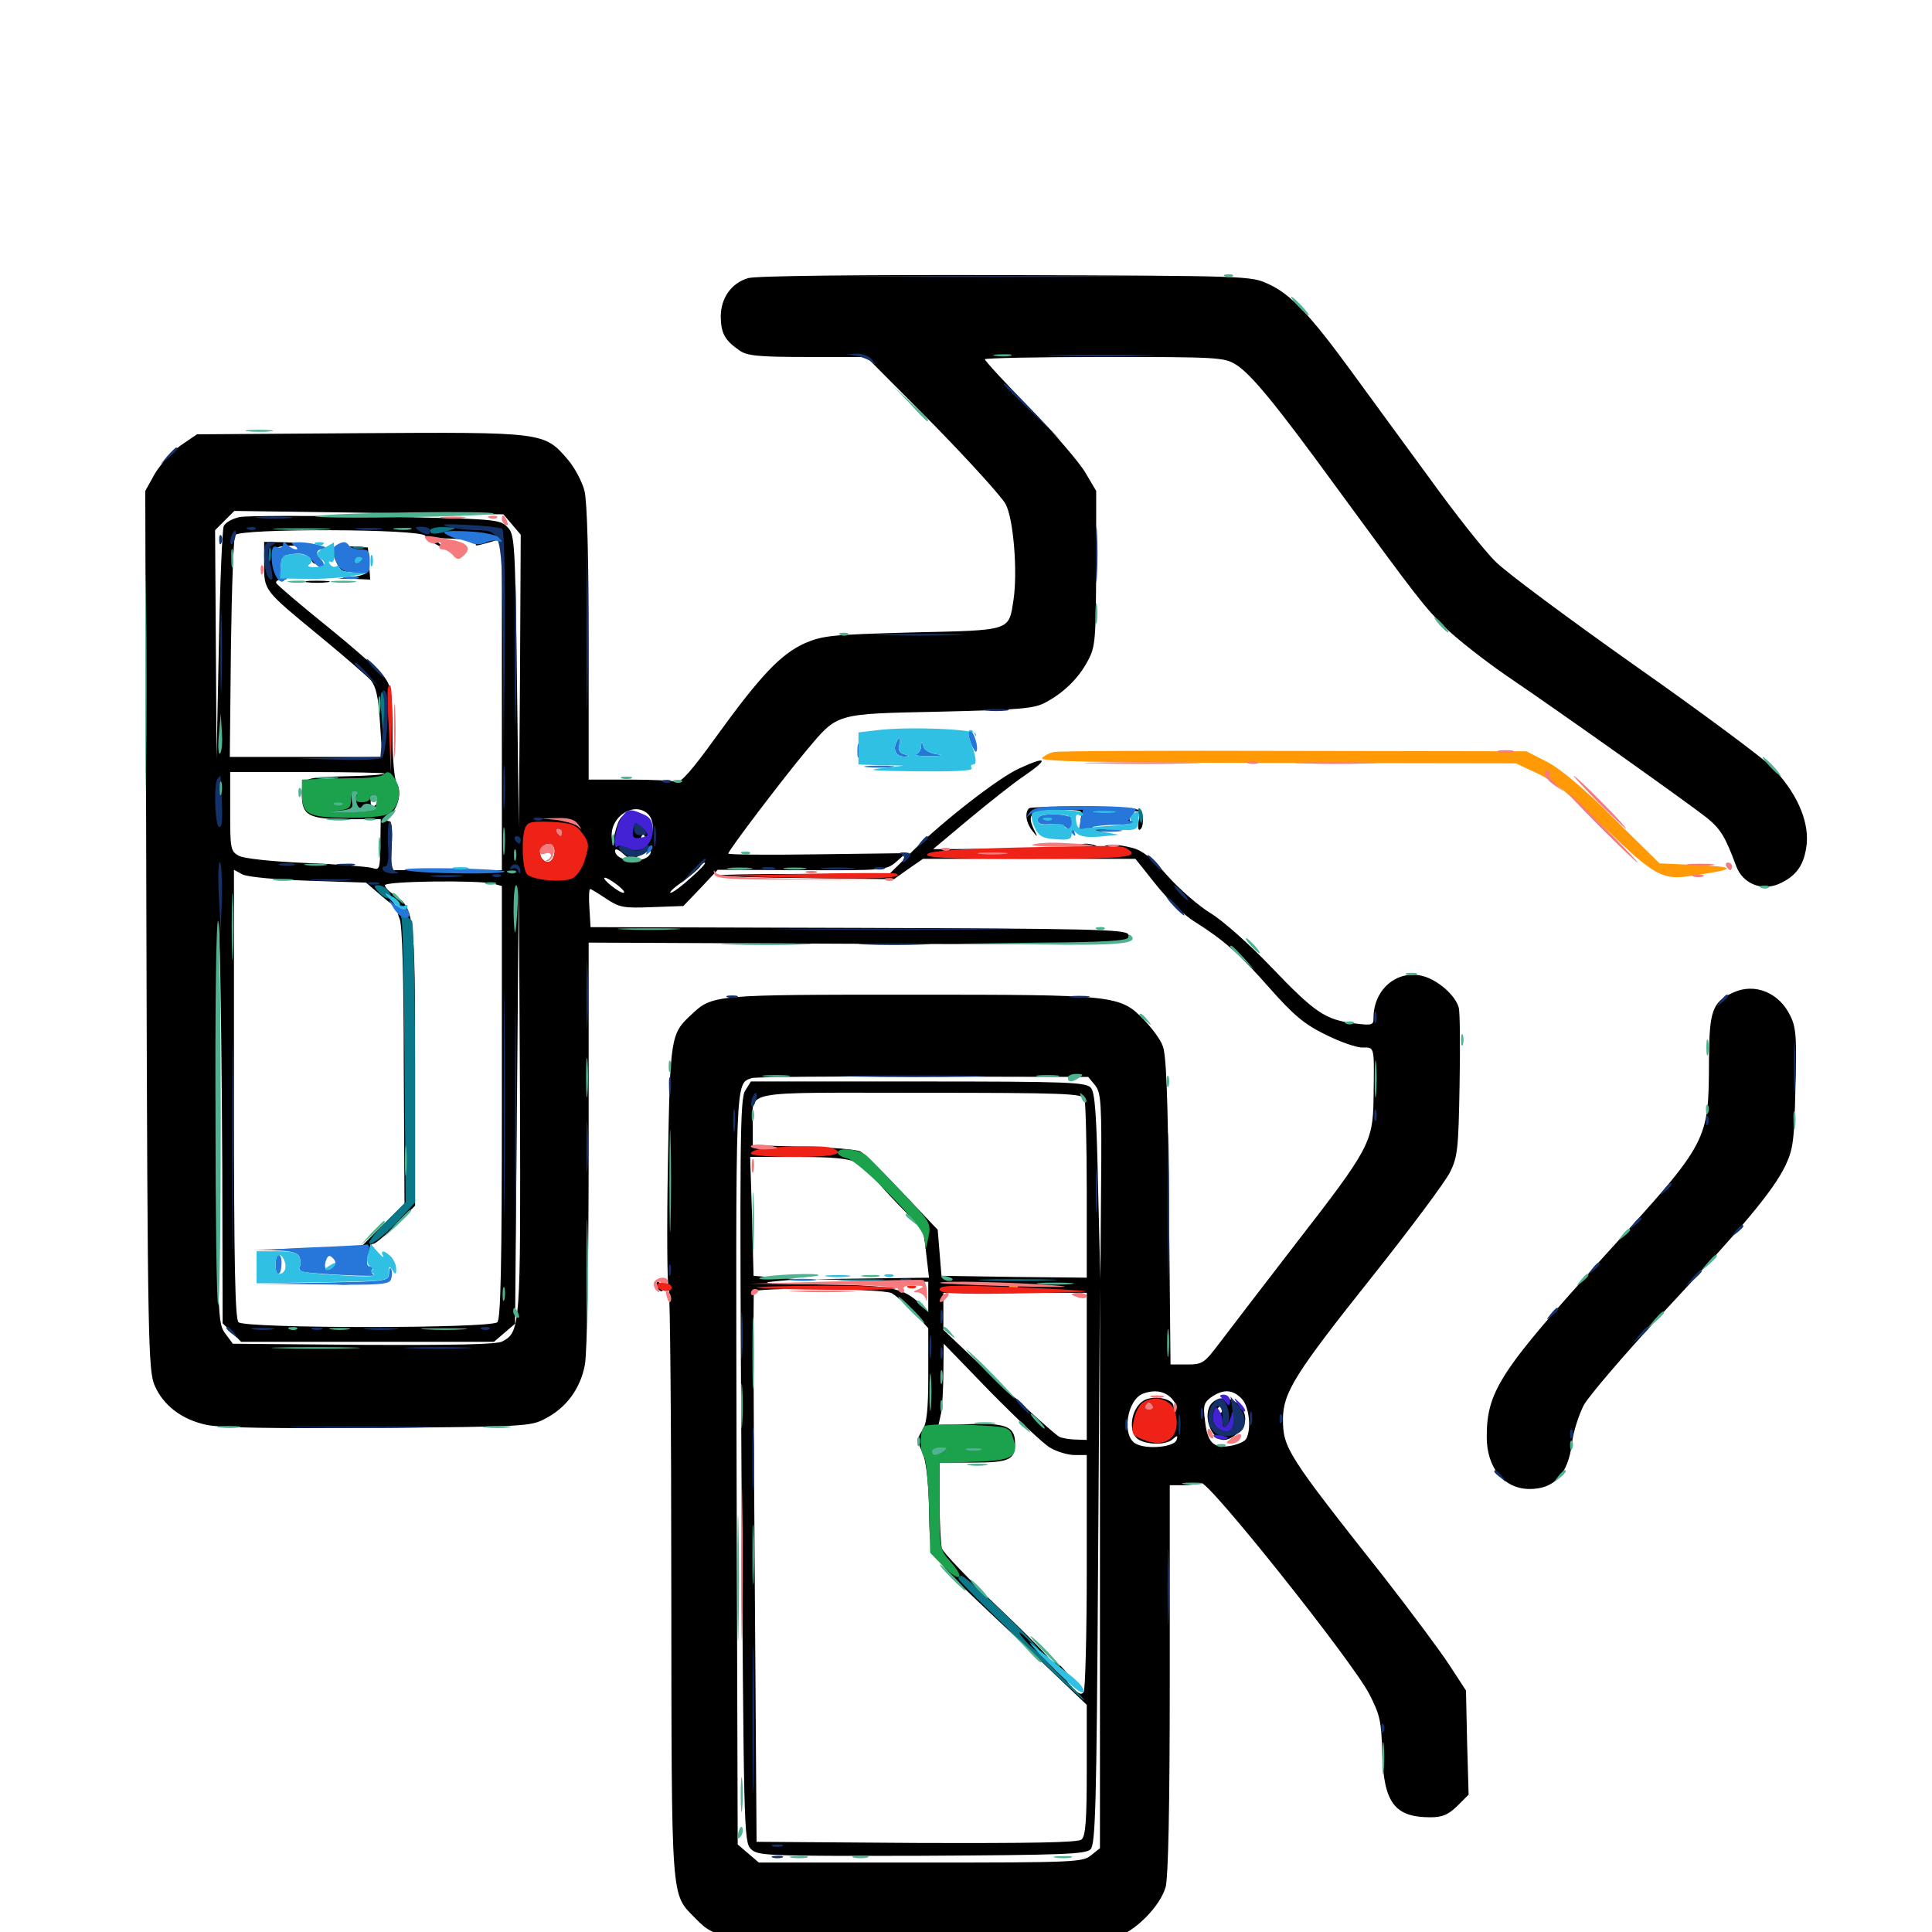 <svg xmlns="http://www.w3.org/2000/svg" viewBox="0 -1000 1000 1000">
	<path fill="#000000" d="M387.305 -856.055C378.516 -853.516 373.047 -845.703 373.047 -835.938C373.242 -827.344 375.195 -823.828 382.812 -818.555C386.719 -815.82 392.578 -815.234 417.969 -815.234H448.438L482.812 -780.664C501.562 -761.523 518.555 -742.773 520.508 -739.062C524.609 -731.445 526.758 -704.102 524.609 -689.648C522.07 -673.242 523.828 -673.828 472.266 -672.656C430.078 -671.484 425.977 -671.094 416.406 -666.992C404.102 -661.328 393.75 -650.586 370.312 -618.164C358.398 -601.562 352.148 -594.531 350.195 -595.312C348.633 -595.898 337.695 -596.484 325.977 -596.484H304.688V-666.992C304.688 -711.719 303.906 -740.43 302.539 -745.898C301.367 -750.586 297.461 -758.008 293.75 -762.305C281.641 -776.367 281.25 -776.367 186.133 -775.781L101.953 -775.195L93.359 -769.336C88.867 -766.016 82.812 -759.375 80.078 -754.688L75.195 -745.898L75.781 -518.359C76.367 -304.492 76.758 -290.43 80.078 -282.812C84.57 -272.461 94.141 -265.234 106.836 -262.5C113.672 -260.938 143.359 -260.547 195.703 -260.938C270.898 -261.523 274.805 -261.719 282.031 -265.625C293.164 -271.289 300.391 -281.25 302.734 -293.555C303.906 -299.805 304.688 -345.508 304.688 -408.008V-512.109L438.086 -511.523C511.328 -511.133 574.609 -511.523 578.516 -512.109C584.375 -513.281 585.547 -514.062 583.984 -516.406C582.422 -518.945 564.453 -519.336 443.945 -519.727L305.664 -520.117L305.078 -530.078C304.688 -535.352 304.883 -539.844 305.469 -539.844C306.055 -539.844 309.766 -537.5 313.867 -534.766C320.703 -530.273 322.656 -529.883 337.5 -530.469L353.711 -531.055L362.695 -540.43L371.484 -549.805L415.039 -549.609C457.812 -549.414 458.789 -549.609 463.867 -553.906L468.945 -558.398L423.047 -557.812C397.656 -557.422 376.953 -557.617 376.953 -558.203C376.953 -559.766 406.055 -598.047 417.383 -611.523C433.789 -631.055 431.836 -630.469 486.328 -631.641C527.734 -632.617 535.156 -633.203 541.016 -636.328C550.586 -641.406 558.203 -648.828 563.086 -658.008C566.992 -665.234 567.188 -668.945 567.383 -705.859V-745.898L561.719 -755.469C558.594 -760.742 545.703 -775.781 533.008 -788.867C520.117 -801.953 509.766 -813.281 509.766 -814.062C509.766 -814.648 537.5 -815.234 571.484 -815.234C630.078 -815.234 633.594 -815.039 639.648 -811.328C647.461 -806.445 659.961 -791.406 692.383 -746.875C733.984 -690.039 737.305 -685.742 748.242 -675C754.102 -669.336 767.969 -658.398 779.297 -650.586C809.766 -629.883 874.805 -583.594 883.398 -576.758C890.625 -570.898 892.969 -566.992 898.633 -551.758C901.953 -542.773 911.523 -538.672 920.508 -542.383C929.883 -546.484 933.984 -552.344 935.156 -563.281C936.328 -575.586 929.492 -590.625 916.797 -603.32C911.914 -608.008 880.273 -631.641 846.289 -655.469C812.305 -679.492 779.883 -703.516 774.219 -709.18C768.555 -714.648 752.93 -734.375 739.453 -753.125C725.781 -771.68 707.617 -796.68 699.023 -808.398C678.32 -836.719 667.969 -847.852 656.641 -852.93C647.461 -857.227 646.484 -857.227 520.508 -857.617C444.922 -857.812 391.016 -857.227 387.305 -856.055ZM265.039 -728.516L269.531 -723.242L269.141 -647.656L268.555 -572.07L267.578 -647.656C266.602 -721.094 266.406 -723.438 262.5 -727.344C258.594 -731.25 256.055 -731.445 194.531 -732.617C159.375 -733.203 127.734 -733.008 124.219 -732.422C120.508 -731.641 116.797 -729.688 115.82 -727.734C115.039 -725.977 113.867 -698.047 113.281 -665.82L112.109 -607.227L111.719 -666.406L111.328 -725.586L116.406 -730.664L121.289 -735.547L190.82 -734.57L260.547 -733.789ZM220.117 -722.656C220.898 -721.289 223.828 -719.141 226.562 -717.773C231.25 -715.43 231.25 -715.625 227.539 -718.555C223.828 -721.484 224.414 -721.68 235.742 -721.094C242.188 -720.703 247.266 -719.922 246.68 -719.141C245.703 -717.188 245.703 -717.188 253.516 -719.336L259.766 -721.289V-635.352V-549.609H231.055H202.148L202.734 -562.305C203.32 -570.898 202.734 -575 201.172 -575C199.805 -575 200.195 -576.172 201.953 -578.125C206.445 -582.422 208.008 -590.625 205.273 -594.727C204.102 -596.875 203.125 -607.422 203.125 -621.094C203.125 -640.625 202.539 -644.531 199.219 -649.219C197.07 -652.344 183.594 -664.258 169.336 -675.781C155.273 -687.109 143.359 -697.266 142.969 -698.242C142.578 -699.219 143.945 -700 145.898 -700C149.219 -700.195 149.219 -700.195 146.094 -702.148C142.383 -704.297 143.359 -709.18 148.242 -713.477C150.977 -715.82 150.977 -716.016 147.07 -715.039C144.531 -714.453 142.578 -714.844 142.578 -715.82C142.578 -716.797 146.289 -717.578 150.977 -717.578C157.031 -717.578 158.398 -716.992 156.25 -715.625C153.711 -714.062 153.711 -713.672 156.445 -713.672C158.203 -713.672 160.352 -712.305 160.938 -710.547C161.719 -708.789 162.695 -707.812 163.477 -708.398C164.062 -709.18 163.477 -710.938 162.109 -712.695C160.156 -715.039 160.352 -715.625 163.281 -715.82C170.898 -716.211 157.227 -719.141 147.07 -719.336L136.719 -719.531V-708.008C136.719 -694.141 136.328 -694.727 166.016 -670.312C178.32 -660.156 190.039 -650 191.992 -647.852C194.531 -644.727 195.898 -639.258 196.68 -625.977L197.852 -608.203H158.398H118.945L119.531 -664.453C119.922 -695.312 120.898 -721.68 121.68 -723.047C124.023 -726.562 217.969 -726.367 220.117 -722.656ZM199.023 -599.609C198.633 -599.023 190.234 -598.438 180.664 -598.242C156.836 -597.656 156.25 -597.461 156.25 -588.672C156.25 -577.93 159.766 -575.977 179.883 -575.977H197.07L196.875 -562.695C196.68 -550 196.484 -549.414 192.578 -550.781C190.234 -551.367 174.805 -552.734 158.203 -553.32C140.039 -554.102 126.172 -555.664 123.633 -557.031C119.336 -559.375 119.141 -560.742 119.141 -579.883V-600.391H159.57C181.641 -600.391 199.414 -600 199.023 -599.609ZM186.133 -584.57C185.352 -585.156 183.984 -586.523 183.203 -587.5C182.227 -588.477 181.641 -587.5 181.641 -585.156C181.641 -582.227 182.422 -581.25 184.766 -582.227C186.523 -582.812 187.109 -583.984 186.133 -584.57ZM194.531 -583.398C192.578 -581.445 190.82 -584.375 192.578 -586.914C193.75 -589.062 194.141 -589.062 194.922 -586.914C195.312 -585.547 195.117 -583.984 194.531 -583.398ZM177.344 -579.492C179.102 -580.078 177.148 -580.469 172.852 -580.273C168.555 -580.273 166.992 -579.883 169.531 -579.492C171.875 -579.102 175.391 -579.102 177.344 -579.492ZM335.547 -578.516C336.914 -577.148 337.891 -574.414 337.891 -572.266C337.695 -568.555 337.695 -568.555 335.742 -571.68C334.766 -573.438 332.227 -575 330.469 -575C327.539 -575 327.539 -575.391 330.078 -576.953C332.422 -578.516 331.836 -578.906 327.734 -578.906C321.875 -578.906 320.312 -577.148 318.164 -568.359C316.992 -562.891 316.797 -562.695 316.602 -567.188C316.211 -577.93 328.711 -585.352 335.547 -578.516ZM297.656 -575.195C297.07 -576.172 295.312 -576.953 293.75 -576.953C289.844 -576.953 290.43 -575.586 294.922 -574.414C297.07 -573.828 298.438 -574.219 297.656 -575.195ZM324.609 -570.703C323.242 -569.336 322.266 -569.141 322.266 -570.312C322.266 -573.047 324.609 -575.391 325.977 -574.023C326.367 -573.438 325.781 -571.875 324.609 -570.703ZM291.016 -569.141C291.016 -570.312 290.039 -571.094 288.867 -571.094C287.891 -571.094 287.5 -570.312 288.086 -569.141C288.672 -568.164 289.648 -567.188 290.234 -567.188C290.625 -567.188 291.016 -568.164 291.016 -569.141ZM332.422 -562.891C330.859 -561.328 330.664 -562.109 331.445 -565.43C332.227 -567.969 333.008 -568.945 333.594 -567.383C333.984 -566.016 333.398 -563.867 332.422 -562.891ZM287.109 -559.57C287.109 -557.422 286.133 -555.078 284.961 -554.297C282.031 -552.539 278.516 -556.641 279.883 -560.156C281.641 -564.648 287.109 -564.062 287.109 -559.57ZM332.031 -557.812C336.133 -560.156 337.305 -560.352 336.719 -558.398C334.375 -552.539 318.359 -553.711 318.359 -559.766C318.359 -560.938 320.117 -560.352 322.461 -558.203C326.172 -554.883 326.758 -554.688 332.031 -557.812ZM115.039 -396.68L115.234 -315.039L120.117 -310.352L124.805 -305.469H190.234H255.664L261.133 -310.156L266.602 -314.844L267.578 -428.906L268.555 -542.773L269.141 -431.836C269.531 -313.281 269.336 -310.547 259.961 -305.664C257.227 -304.102 234.57 -303.711 188.281 -303.906L120.508 -304.492L116.602 -309.766C112.695 -315.039 112.5 -317.578 112.5 -434.766C112.305 -501.562 112.891 -537.695 113.477 -516.406C114.258 -495.508 114.844 -441.602 115.039 -396.68ZM357.617 -545.703C352.93 -541.406 348.242 -537.891 347.07 -537.891C346.094 -537.891 348.633 -540.43 353.125 -543.555C357.422 -546.68 361.523 -550.195 362.305 -551.367C362.891 -552.539 364.062 -553.516 364.844 -553.516C365.625 -553.32 362.305 -549.805 357.617 -545.703ZM159.57 -544.141L189.453 -543.164L197.656 -536.133C202.148 -532.227 205.078 -530.273 204.297 -531.836C203.125 -533.789 203.32 -534.18 204.883 -533.203C206.055 -532.422 206.641 -531.055 206.055 -530.078C205.469 -529.102 205.859 -526.562 206.836 -524.414C208.203 -522.266 208.984 -493.555 208.984 -449.023L209.375 -377.148L198.047 -365.82L186.719 -354.492L159.375 -353.711L131.836 -353.125L160.742 -352.734C182.031 -352.539 189.258 -351.758 188.281 -350C187.5 -348.633 187.695 -348.438 189.062 -349.219C190.43 -350 191.406 -351.953 191.406 -353.516C191.406 -355.078 192.188 -356.25 193.359 -356.25C194.336 -356.25 199.609 -360.742 205.078 -366.016L214.844 -375.977V-448.242C214.844 -526.758 214.453 -529.883 203.906 -536.914C201.367 -538.477 199.219 -540.82 199.219 -541.797C199.219 -543.945 247.852 -544.531 255.469 -542.578L259.766 -541.406V-429.688C259.766 -345.312 259.18 -317.383 257.422 -315.625C254.102 -312.305 126.758 -312.305 123.438 -315.625C121.68 -317.383 121.094 -346.289 121.094 -433.789V-549.805L125.391 -547.461C127.734 -546.094 142.578 -544.727 159.57 -544.141ZM319.727 -541.797C322.461 -539.648 323.828 -537.891 322.656 -537.891C320.312 -537.891 310.938 -545.508 313.086 -545.703C314.062 -545.703 316.992 -543.945 319.727 -541.797ZM340.43 -536.523C342.773 -536.914 340.43 -537.305 334.961 -537.305C329.688 -537.305 327.539 -536.914 330.664 -536.523C333.594 -536.133 337.891 -536.133 340.43 -536.523ZM171.875 -715.82C171.875 -714.648 172.852 -711.523 174.219 -708.789C176.172 -704.297 177.539 -703.711 183.008 -704.297C186.523 -704.688 189.453 -704.492 189.453 -703.711C189.453 -702.93 186.133 -701.758 182.227 -701.367L174.805 -700.586L183.203 -700.391L191.602 -700L191.016 -708.398L190.43 -716.602L181.25 -717.188C175.781 -717.578 171.875 -716.992 171.875 -715.82ZM187.5 -709.766C187.5 -708.789 186.719 -707.812 185.547 -707.812C184.57 -707.812 183.594 -708.789 183.594 -709.766C183.594 -710.938 184.57 -711.719 185.547 -711.719C186.719 -711.719 187.5 -710.938 187.5 -709.766ZM158.789 -698.633C155.664 -699.023 158.203 -699.414 164.062 -699.414C169.922 -699.414 172.461 -699.023 169.531 -698.633C166.406 -698.242 161.719 -698.242 158.789 -698.633ZM173.438 -335.352C170.898 -335.742 172.852 -336.133 177.734 -336.133C182.617 -336.133 184.57 -335.742 182.227 -335.352C179.688 -334.961 175.781 -334.961 173.438 -335.352ZM527.734 -602.344C517.188 -597.656 489.062 -575.781 472.852 -559.961L460.352 -547.656H415.43C390.625 -547.656 370.898 -547.266 371.289 -546.875C371.68 -546.289 392.383 -545.703 417.383 -545.508L462.695 -544.922L470.117 -550.195L477.734 -555.469H532.812H587.695L598.438 -541.992C604.297 -534.57 613.281 -525.977 618.164 -523.047C633.398 -513.477 641.602 -506.25 657.227 -488.477C669.336 -474.805 675 -469.922 685.742 -464.648C693.164 -460.938 701.758 -457.812 705.078 -457.812C711.719 -457.812 711.328 -459.18 710.938 -430.664C710.547 -408.789 708.594 -405.078 670.508 -356.055C653.516 -333.984 635.938 -311.133 631.25 -304.883C623.242 -294.336 622.461 -293.75 614.258 -293.75H605.859L605.078 -373.438C604.492 -431.836 603.711 -454.492 601.758 -458.789C600.586 -462.109 596.094 -467.969 592.188 -472.07C579.688 -484.961 577.734 -485.156 471.289 -485.156C369.531 -485.156 368.75 -485.156 357.812 -474.805C347.07 -464.844 346.875 -463.477 345.703 -397.656C345.117 -364.062 345.312 -334.961 346.094 -333.203C346.875 -331.445 347.461 -261.914 347.461 -178.906C347.656 -12.695 347.07 -20.312 359.961 -7.031C371.289 4.688 375.195 5.078 477.344 5.078C538.672 5.078 571.875 4.297 577.148 2.93C587.305 0 600.391 -13.086 603.32 -23.242C604.688 -28.516 605.469 -63.867 605.469 -131.25V-231.25H612.109C615.82 -231.25 620.117 -231.836 621.68 -232.422C625.391 -233.789 699.414 -140.82 708.594 -123.438C714.258 -112.5 715.039 -109.18 715.43 -92.578C716.211 -66.797 721.875 -59.375 740.43 -59.375C746.68 -59.375 749.609 -60.742 754.297 -65.234L760.156 -71.094L759.375 -98.047L758.789 -125L750 -138.477C745.117 -145.898 729.688 -166.602 715.82 -184.375C666.211 -247.07 664.062 -250.586 664.062 -265.43C664.062 -279.102 670.312 -289.062 709.961 -338.867C729.883 -363.867 748.047 -388.281 750.586 -393.359C754.492 -401.367 754.883 -405.469 755.469 -438.086C755.859 -458.008 755.664 -475.977 755.078 -478.32C753.516 -484.57 744.531 -492.578 736.719 -494.727C723.438 -498.438 710.938 -488.086 710.938 -473.242C710.938 -469.336 710.352 -469.141 700.781 -470.312C685.938 -472.266 680.664 -475.781 658.203 -499.219C647.07 -510.938 632.812 -523.633 626.562 -527.344C620.508 -531.055 610.352 -539.844 604.297 -546.68C596.289 -555.859 591.406 -559.766 586.133 -561.133C576.953 -563.477 571.68 -563.281 569.922 -560.547C568.945 -558.984 568.359 -559.18 568.359 -560.938C568.359 -563.086 560.352 -564.258 558.203 -562.305C557.812 -561.719 540.43 -561.133 519.922 -560.742C499.609 -560.547 482.812 -560.352 483.008 -560.547C483.203 -560.742 491.797 -567.773 501.953 -576.367C512.109 -584.766 524.609 -594.727 529.883 -598.242C542.969 -607.227 542.188 -608.984 527.734 -602.344ZM565.039 -559.961C566.211 -560.547 565.234 -560.938 562.5 -560.938C559.766 -560.938 558.789 -560.547 560.156 -559.961C561.328 -559.57 563.672 -559.57 565.039 -559.961ZM531.836 -558.008C539.453 -558.203 533.203 -558.594 517.578 -558.594C501.953 -558.594 495.703 -558.203 503.516 -558.008C511.133 -557.617 524.023 -557.617 531.836 -558.008ZM566.797 -438.281C569.922 -434.375 570.312 -429.492 569.922 -385.742L569.531 -337.695L568.359 -385.742C567.578 -422.461 566.797 -434.57 564.648 -436.914C562.305 -439.844 553.516 -440.234 475.391 -440.234H388.672L385.742 -435.547C383.008 -431.445 382.812 -409.961 383.789 -238.867C384.961 -53.711 384.961 -46.484 388.672 -42.969C392.188 -39.453 396.094 -39.258 476.758 -39.453C550 -39.844 561.719 -40.234 564.453 -42.773C566.992 -45.508 567.578 -63.867 568.359 -189.844L569.336 -333.789V-188.672V-43.359L564.648 -39.648C560.352 -36.133 555.859 -35.938 476.367 -35.938H392.773L387.305 -40.625L381.836 -45.312L381.25 -240.039C380.859 -444.141 380.469 -438.867 389.062 -441.992C390.82 -442.578 430.859 -442.969 477.93 -442.773L563.281 -442.578ZM561.328 -431.25C561.914 -429.492 562.5 -408.008 562.5 -383.398V-338.672L525 -339.062L487.305 -339.648L486.328 -351.562L485.352 -363.477L466.992 -382.812C456.836 -393.555 447.266 -402.93 445.508 -403.906C443.75 -405.078 430.469 -406.055 416.016 -406.445L389.648 -407.227V-417.383C389.844 -436.133 381.25 -434.375 476.367 -434.375C550.977 -434.375 560.352 -433.984 561.328 -431.25ZM443.359 -398.242C446.484 -396.68 450.195 -393.555 451.758 -391.406C455.469 -385.938 474.219 -366.602 476.367 -365.625C477.148 -365.234 478.711 -359.18 479.297 -351.953L480.859 -338.672L450.781 -338.281L420.898 -337.891L450.781 -337.305L480.469 -336.523V-328.711V-320.898L476.172 -325.195C467.383 -333.594 460.938 -334.766 423.438 -335.156C399.609 -335.352 391.992 -335.938 400.391 -336.719L413.086 -337.891L401.562 -338.672L390.039 -339.648L389.258 -370.508L388.281 -401.172H412.891C431.055 -401.172 439.258 -400.391 443.359 -398.242ZM561.719 -334.18C561.133 -334.961 543.555 -335.742 522.852 -335.938C492.383 -336.133 489.062 -335.938 504.883 -334.766C531.055 -332.812 563.477 -332.422 561.719 -334.18ZM461.523 -330.664C463.867 -329.297 469.141 -324.805 473.242 -320.508L480.469 -312.5V-288.477C480.469 -269.727 479.688 -263.281 477.344 -259.57C474.609 -255.469 474.609 -254.297 477.344 -248.438C479.297 -244.141 480.469 -234.375 480.859 -219.336C481.641 -192.383 477.344 -198.438 527.93 -150.586L562.5 -117.578V-83.789C562.5 -57.617 561.914 -49.609 559.766 -47.852C558.008 -46.289 533.789 -45.898 474.414 -46.094L391.602 -46.68L390.625 -188.281C390.039 -266.211 389.844 -330.469 390.234 -331.445C391.211 -333.789 456.836 -333.008 461.523 -330.664ZM562.5 -292.773V-254.688L557.227 -254.883C554.102 -254.883 550.391 -255.469 548.438 -256.25C546.68 -257.031 532.422 -269.727 516.797 -284.57L488.281 -311.719V-321.289V-330.859H525.391H562.5ZM543.359 -250.781C546.875 -248.633 552.734 -246.875 556.25 -246.875H562.5V-186.914C562.5 -153.711 561.719 -125.586 560.938 -124.219C559.766 -122.461 558.008 -123.242 554.492 -127.148C551.953 -129.883 551.172 -131.445 552.734 -130.664C555.273 -129.102 555.273 -129.492 552.539 -133.594C550.781 -136.133 548.242 -138.672 546.68 -139.258C544.336 -140.039 544.336 -139.453 546.875 -136.328C549.219 -133.203 549.219 -133.008 546.875 -135.156C545.312 -136.523 543.945 -138.672 543.945 -140.039C543.945 -141.406 531.445 -154.102 516.211 -168.555C501.172 -182.812 488.086 -196.484 487.5 -198.633C486.914 -200.977 486.328 -211.914 486.328 -223.047V-242.969H503.516C522.266 -242.969 525.391 -244.336 525.391 -252.93C525.391 -261.523 520.898 -263.477 502.344 -262.891L485.742 -262.305L487.109 -268.555C487.695 -271.875 488.281 -281.445 488.281 -289.648L488.477 -304.492L512.695 -279.492C526.172 -265.82 539.844 -252.93 543.359 -250.781ZM606.445 -276.172C608.398 -274.023 609.375 -271.68 608.789 -270.898C608.008 -270.312 607.422 -270.703 607.422 -272.07C607.422 -275.586 599.219 -277.734 593.555 -275.781C585.547 -273.047 583.008 -258.398 589.648 -254.688C594.922 -251.953 604.102 -252.148 607.227 -255.273C609.375 -257.227 609.766 -257.031 608.984 -254.688C607.812 -250.977 593.555 -249.609 587.891 -252.734C580.469 -256.641 583.203 -275.586 591.797 -278.711C597.852 -280.859 602.93 -279.883 606.445 -276.172ZM642.578 -276.172C646.68 -272.07 647.852 -259.961 644.922 -255.078C643.945 -253.711 640.234 -252.148 636.523 -251.562C627.93 -250.195 624.805 -253.516 623.633 -265.234C622.656 -272.461 623.242 -274.219 627.148 -276.953C633.203 -281.055 637.891 -280.859 642.578 -276.172ZM497.656 -249.414C499.414 -250 497.852 -250.391 494.141 -250.391C490.43 -250.391 488.867 -250 490.82 -249.414C492.578 -249.023 495.703 -249.023 497.656 -249.414ZM627.344 -273.828C622.07 -268.555 626.562 -254.688 633.398 -254.688C638.086 -254.688 644.531 -260.938 644.531 -265.43C644.531 -274.219 633.203 -279.688 627.344 -273.828ZM632.812 -270.312C632.812 -269.336 631.836 -268.359 630.664 -268.359C629.688 -268.359 629.297 -269.336 629.883 -270.312C630.469 -271.484 631.445 -272.266 632.031 -272.266C632.422 -272.266 632.812 -271.484 632.812 -270.312ZM532.617 -581.641C530.273 -579.297 531.055 -574.023 534.375 -569.922C537.109 -566.406 537.305 -566.406 535.156 -570.703C531.25 -578.906 533.789 -580.859 547.852 -580.859C559.766 -580.859 560.742 -580.469 559.57 -577.148C558.008 -572.07 564.453 -568.75 573.828 -569.727L581.055 -570.508L572.852 -570.703C568.359 -570.898 564.258 -571.68 563.867 -572.656C563.281 -573.438 567.969 -573.828 574.219 -573.633C583.789 -573.438 585.547 -573.828 584.57 -576.172C583.984 -577.734 582.422 -578.711 581.25 -578.32C580.078 -577.93 575.195 -578.125 570.312 -579.102C562.695 -580.273 563.281 -580.469 575.781 -580.273L590.234 -580.078L589.258 -574.414C588.867 -571.094 589.258 -569.727 590.43 -570.898C591.406 -571.875 591.797 -574.609 591.406 -577.148C590.82 -581.836 590.625 -581.836 562.305 -582.422C546.68 -582.617 533.398 -582.227 532.617 -581.641ZM553.125 -575C553.125 -572.266 553.516 -571.289 554.102 -572.656C554.492 -573.828 554.492 -576.172 554.102 -577.539C553.516 -578.711 553.125 -577.734 553.125 -575ZM542.578 -567.773C541.211 -568.359 542.188 -568.75 544.922 -568.75C547.656 -568.75 548.633 -568.359 547.461 -567.773C546.094 -567.383 543.75 -567.383 542.578 -567.773ZM897.266 -486.328C886.328 -481.445 884.766 -476.953 884.57 -451.953C884.375 -408.984 884.961 -409.766 831.055 -350.586C776.562 -290.625 769.531 -279.883 769.531 -256.25C769.531 -240.234 778.516 -229.297 791.797 -229.297C804.492 -229.297 811.523 -236.914 813.672 -252.93C814.258 -258.789 817.188 -267.578 819.727 -272.656C822.461 -277.539 840.82 -299.023 860.742 -320.508C902.734 -365.625 917.578 -383.398 924.023 -396.484C928.125 -405.078 928.711 -409.375 929.297 -436.523C930.078 -462.305 929.688 -468.164 926.758 -474.023C921.094 -486.133 908.398 -491.406 897.266 -486.328ZM339.844 -334.961C339.844 -333.789 340.625 -332.422 341.797 -331.836C342.969 -331.25 343.164 -332.031 342.578 -333.594C341.211 -337.109 339.844 -337.695 339.844 -334.961Z"/>
	<path fill="#ff9906" d="M545.508 -610.742C543.164 -610.352 540.43 -608.789 539.453 -607.617C537.891 -605.859 565.82 -605.273 660.938 -605.078L784.57 -604.883L795.508 -599.805C803.32 -596.289 813.281 -588.281 830.664 -571.484C856.445 -546.484 860.547 -544.336 875.586 -546.68C899.609 -550.195 899.805 -551.367 875.977 -552.344L858.984 -553.125L835.156 -576.562C819.531 -592.188 807.812 -601.953 800.781 -605.664L790.039 -611.133L669.922 -611.328C603.906 -611.523 547.852 -611.328 545.508 -610.742ZM497.656 -558.008C496.094 -558.594 496.68 -559.18 498.828 -559.18C500.977 -559.375 502.148 -558.789 501.367 -558.203C500.781 -557.617 499.023 -557.422 497.656 -558.008ZM523.047 -333.398C521.484 -333.984 522.07 -334.57 524.219 -334.57C526.367 -334.766 527.539 -334.18 526.758 -333.594C526.172 -333.008 524.414 -332.812 523.047 -333.398Z"/>
	<path fill="#ef2218" d="M200.781 -643.945C200.391 -642.969 200.586 -632.812 201.367 -620.898L202.344 -599.414L202.734 -622.461C203.125 -642.969 202.539 -648.242 200.781 -643.945ZM271.875 -571.68C269.727 -566.211 270.312 -550 272.852 -547.461C275.977 -544.336 291.602 -542.969 296.484 -545.508C298.828 -546.68 301.758 -551.172 302.93 -555.664C305.078 -562.5 304.883 -564.062 301.367 -568.75C298.047 -573.242 295.898 -574.023 285.352 -574.609C275.391 -575 273.242 -574.609 271.875 -571.68ZM291.016 -569.141C291.016 -568.164 290.625 -567.188 290.234 -567.188C289.648 -567.188 288.672 -568.164 288.086 -569.141C287.5 -570.312 287.891 -571.094 288.867 -571.094C290.039 -571.094 291.016 -570.312 291.016 -569.141ZM287.109 -559.57C287.109 -557.422 286.133 -555.078 284.961 -554.297C282.031 -552.539 278.516 -556.641 279.883 -560.156C281.641 -564.648 287.109 -564.062 287.109 -559.57ZM526.953 -561.328C495.117 -560.547 481.836 -559.57 480.078 -558.008C478.125 -556.055 488.477 -555.469 531.836 -555.469C582.227 -555.469 590.625 -556.25 583.594 -560.547C580.664 -562.5 578.516 -562.5 526.953 -561.328ZM522.07 -558.008C526.562 -558.398 522.461 -558.594 512.695 -558.594C503.125 -558.594 499.414 -558.398 504.492 -558.008C509.57 -557.617 517.578 -557.617 522.07 -558.008ZM416.016 -547.656C441.211 -548.242 462.695 -548.242 463.867 -547.852C468.75 -545.508 452.148 -544.727 413.086 -545.703L370.117 -546.68ZM396.094 -405.664C391.992 -405.273 388.672 -404.102 388.672 -402.93C388.672 -401.953 398.438 -401.172 411.133 -401.172C431.641 -401.172 438.477 -402.734 430.469 -405.859C427.344 -407.031 408.789 -407.031 396.094 -405.664ZM340.234 -334.375C341.211 -331.445 347.656 -330.664 347.656 -333.594C347.656 -334.766 345.898 -335.938 343.555 -336.133C341.406 -336.328 339.844 -335.547 340.234 -334.375ZM391.602 -333.594C389.453 -333.984 404.492 -334.375 425.195 -334.57C445.703 -334.57 463.086 -333.984 463.672 -333.203C464.453 -331.836 400.977 -332.227 391.602 -333.594ZM470.312 -333.398C468.75 -333.984 469.336 -334.57 471.484 -334.57C473.633 -334.766 474.805 -334.18 474.023 -333.594C473.438 -333.008 471.68 -332.812 470.312 -333.398ZM486.328 -332.617C486.328 -334.766 492.969 -334.961 524.023 -333.789C544.531 -333.008 561.914 -332.031 562.305 -331.641C562.695 -331.25 545.703 -330.859 524.609 -330.469C493.555 -330.078 486.328 -330.469 486.328 -332.617ZM591.211 -273.828C589.453 -272.461 587.305 -268.164 586.719 -264.258C585.547 -257.812 585.938 -257.031 591.602 -254.883C603.906 -249.609 612.109 -257.031 608.008 -269.727C605.859 -275.977 597.07 -278.125 591.211 -273.828ZM596.68 -272.266C597.266 -271.289 596.484 -270.312 594.727 -270.312C592.969 -270.312 592.188 -271.289 592.773 -272.266C593.359 -273.438 594.336 -274.219 594.727 -274.219C595.117 -274.219 596.094 -273.438 596.68 -272.266Z"/>
	<path fill="#1ca14c" d="M198.438 -599.023C197.656 -598.242 192.969 -597.461 187.891 -597.266C182.812 -597.266 173.633 -597.07 167.578 -596.875L156.25 -596.484V-590.039C156.25 -578.516 158.984 -576.953 178.906 -576.758C189.062 -576.562 198.438 -577.344 200.781 -578.711C206.25 -581.641 208.203 -589.648 205.078 -595.703C202.344 -600.586 200.781 -601.367 198.438 -599.023ZM184.375 -587.695C183.594 -585.742 184.375 -584.766 187.305 -584.766C189.648 -584.766 191.406 -585.742 191.406 -586.719C191.406 -587.891 192.383 -588.672 193.555 -588.672C194.727 -588.672 195.312 -586.719 194.922 -584.375C194.336 -580.273 193.359 -579.883 179.688 -579.688C171.68 -579.492 168.75 -579.883 173.438 -580.273C180.664 -581.055 181.641 -581.641 181.641 -585.938C181.641 -588.477 182.422 -590.625 183.594 -590.625C184.57 -590.625 184.961 -589.258 184.375 -587.695ZM177.148 -583.594C177.93 -584.18 176.758 -584.766 174.609 -584.57C172.461 -584.57 171.875 -583.984 173.438 -583.398C174.805 -582.812 176.562 -583.008 177.148 -583.594ZM433.594 -403.32C433.594 -402.344 435.938 -400.977 438.672 -400.391C441.602 -399.609 451.562 -391.016 461.133 -381.055C474.805 -366.992 478.516 -361.719 478.711 -357.227C478.906 -351.953 479.102 -352.344 480.469 -359.18C482.031 -366.992 481.836 -367.188 467.188 -382.617C459.18 -391.211 450.781 -399.805 448.633 -401.758C444.727 -405.273 433.594 -406.445 433.594 -403.32ZM478.32 -261.719C475.977 -259.18 475.977 -248.242 478.32 -245.898C479.297 -244.727 480.469 -233.203 480.859 -220.117L481.445 -196.289L488.086 -189.453C496.484 -180.664 500.195 -182.422 492.188 -191.406C486.328 -198.047 486.328 -198.438 486.328 -220.508V-242.773L504.102 -243.359C524.414 -243.945 527.734 -246.094 524.219 -256.055C522.461 -261.523 522.266 -261.523 501.367 -262.5C489.258 -263.086 479.492 -262.695 478.32 -261.719ZM508.789 -249.805C509.961 -250.195 504.297 -250.586 496.68 -250.586C488.867 -250.781 482.422 -250 482.422 -249.219C482.422 -247.656 504.297 -248.242 508.789 -249.805Z"/>
	<path fill="#143269" d="M452.734 -856.836C419.141 -857.031 446.094 -857.227 512.695 -857.227C579.297 -857.227 606.836 -857.031 573.828 -856.836C540.82 -856.445 486.328 -856.445 452.734 -856.836ZM443.359 -815.82C446.094 -815.234 449.609 -813.867 451.172 -812.695C453.711 -810.547 453.711 -810.742 451.367 -813.867C450 -815.625 446.484 -816.992 443.555 -816.992L438.477 -816.602ZM547.461 -815.82C534.766 -816.016 544.727 -816.406 569.336 -816.406C594.141 -816.406 604.492 -816.016 592.383 -815.82C580.273 -815.43 560.156 -815.43 547.461 -815.82ZM519.531 -800.977C519.531 -800.781 526.367 -793.945 534.766 -785.938L549.805 -771.289L535.156 -786.523C521.68 -800.391 519.531 -802.539 519.531 -800.977ZM86.719 -764.062L83.008 -759.57L87.5 -763.281C91.602 -766.797 92.773 -768.359 91.211 -768.359C90.82 -768.359 88.867 -766.406 86.719 -764.062ZM303.516 -673.633C303.516 -637.109 303.906 -622.461 304.102 -641.016C304.492 -659.57 304.492 -689.453 304.102 -707.422C303.906 -725.391 303.516 -710.156 303.516 -673.633ZM567.188 -712.695C567.188 -699.805 567.383 -694.727 567.773 -701.562C568.164 -708.203 568.164 -718.75 567.773 -725C567.383 -731.055 567.188 -725.586 567.188 -712.695ZM134.375 -731.836C129.688 -732.227 133.008 -732.617 141.602 -732.617C150.195 -732.617 153.906 -732.227 150 -731.836C145.898 -731.445 138.867 -731.445 134.375 -731.836ZM231.445 -727.539C234.766 -726.562 240.82 -725.781 245.312 -725.586C260.156 -725.195 259.766 -727.148 260.352 -665.82L260.742 -611.133L261.328 -668.164C261.523 -702.539 260.938 -725.586 259.961 -726.367C258.789 -726.953 250.781 -727.93 241.797 -728.32C231.055 -728.906 227.539 -728.711 231.445 -727.539ZM128.516 -725.977C126.953 -726.562 127.539 -727.148 129.688 -727.148C131.836 -727.344 133.008 -726.758 132.227 -726.172C131.641 -725.586 129.883 -725.391 128.516 -725.977ZM185.156 -725.977C181.641 -726.367 183.984 -726.758 190.43 -726.758C196.875 -726.758 199.805 -726.367 196.875 -725.977C193.945 -725.586 188.672 -725.586 185.156 -725.977ZM216.797 -725.391C220.508 -722.852 222.656 -722.852 222.656 -725.391C222.656 -726.562 220.703 -727.344 218.359 -727.344C214.648 -727.344 214.453 -726.953 216.797 -725.391ZM119.727 -722.461C119.141 -720.703 119.141 -718.945 119.531 -718.359C120.117 -717.773 121.094 -719.141 121.68 -721.484C122.852 -725.977 121.484 -726.758 119.727 -722.461ZM113.477 -720.312C113.477 -718.164 114.062 -717.578 114.648 -719.141C115.234 -720.508 115.039 -722.266 114.453 -722.852C113.867 -723.633 113.281 -722.461 113.477 -720.312ZM136.719 -712.891C136.719 -705.469 138.281 -700 140.625 -700C141.406 -700 141.016 -703.516 139.844 -708.008C138.281 -714.453 138.281 -716.211 140.625 -717.578C143.164 -719.141 142.969 -719.531 140.234 -719.531C137.5 -719.531 136.719 -717.969 136.719 -712.891ZM266.406 -660.938C266.406 -628.125 266.797 -614.844 266.992 -631.25C267.383 -647.461 267.383 -674.414 266.992 -690.82C266.797 -707.031 266.406 -693.75 266.406 -660.938ZM114.062 -662.891C114.062 -644.141 114.453 -636.328 114.648 -645.898C115.039 -655.273 115.039 -670.508 114.648 -680.078C114.453 -689.453 114.062 -681.641 114.062 -662.891ZM457.617 -671.289C447.07 -671.484 455.273 -671.875 475.586 -671.875C496.094 -671.875 504.688 -671.484 494.727 -671.289C484.766 -670.898 468.164 -670.898 457.617 -671.289ZM193.359 -654.102C195.898 -651.367 198.438 -649.219 198.828 -649.219C199.414 -649.219 197.852 -651.367 195.312 -654.102C192.773 -656.836 190.234 -658.984 189.844 -658.984C189.258 -658.984 190.82 -656.836 193.359 -654.102ZM183.594 -656.445C183.594 -656.055 186.523 -653.32 190.039 -650L196.289 -644.336L190.625 -650.781C185.156 -656.641 183.594 -658.008 183.594 -656.445ZM198.438 -640.43C199.219 -638.867 199.023 -630.859 198.242 -622.852L196.875 -608.203L175.195 -607.812L153.32 -607.422L174.609 -606.836C186.328 -606.445 196.68 -606.836 197.656 -607.812C200.391 -610.547 201.953 -640.625 199.414 -642.188C198.047 -643.164 197.656 -642.383 198.438 -640.43ZM510.352 -632.227C507.227 -632.617 509.766 -633.008 515.625 -633.008C521.484 -633.008 524.023 -632.617 521.094 -632.227C517.969 -631.836 513.281 -631.836 510.352 -632.227ZM260.547 -592.578C260.547 -582.422 260.742 -578.125 261.133 -583.398C261.523 -588.477 261.523 -596.68 261.133 -601.953C260.742 -607.031 260.547 -602.734 260.547 -592.578ZM112.695 -597.07C110.547 -594.922 111.133 -573.438 113.281 -572.07C114.844 -571.094 115.234 -575.195 114.844 -584.57C114.453 -592.188 114.258 -598.438 114.062 -598.438C114.062 -598.438 113.281 -597.852 112.695 -597.07ZM343.359 -595.117C341.797 -595.703 342.383 -596.289 344.531 -596.289C346.68 -596.484 347.852 -595.898 347.07 -595.312C346.484 -594.727 344.727 -594.531 343.359 -595.117ZM276.953 -575.586C275.391 -576.172 275.977 -576.758 278.125 -576.758C280.273 -576.953 281.445 -576.367 280.664 -575.781C280.078 -575.195 278.32 -575 276.953 -575.586ZM200.781 -563.281C201.367 -555.469 200.781 -551.562 199.219 -551.562C198.047 -551.562 197.656 -550.781 198.242 -549.609C198.828 -548.633 201.367 -547.852 203.711 -547.852C206.25 -548.047 206.836 -548.438 205.078 -548.828C202.734 -549.609 202.344 -552.344 202.734 -562.305C203.125 -569.336 202.734 -575 201.758 -575C200.977 -575 200.586 -569.727 200.781 -563.281ZM328.125 -571.289C328.125 -568.75 329.297 -567.578 332.031 -567.773C335.547 -567.969 335.547 -568.164 332.617 -571.484C328.711 -575.977 328.125 -575.977 328.125 -571.289ZM338.477 -567.188C338.477 -562.305 338.867 -560.352 339.258 -562.891C339.648 -565.234 339.648 -569.141 339.258 -571.68C338.867 -574.023 338.477 -572.07 338.477 -567.188ZM266.602 -565.234C267.188 -564.258 268.164 -563.281 268.75 -563.281C269.141 -563.281 269.531 -564.258 269.531 -565.234C269.531 -566.406 268.555 -567.188 267.383 -567.188C266.406 -567.188 266.016 -566.406 266.602 -565.234ZM476.367 -563.867C473.828 -560.742 474.023 -560.547 477.148 -563.086C480.273 -565.625 481.25 -567.188 479.688 -567.188C479.297 -567.188 477.734 -565.625 476.367 -563.867ZM320.312 -561.328C320.312 -560.352 322.07 -558.594 324.219 -557.422C328.516 -555.078 335.938 -557.812 335.938 -561.719C335.938 -563.086 334.961 -562.891 333.008 -561.328C330.664 -559.375 328.906 -559.375 325.195 -560.938C322.461 -562.305 320.312 -562.5 320.312 -561.328ZM466.406 -558.008C467.578 -557.422 468.359 -556.25 467.578 -555.273C466.016 -552.539 467.969 -553.125 470.312 -556.055C471.875 -558.008 471.484 -558.594 468.164 -558.789C465.82 -558.789 465.039 -558.594 466.406 -558.008ZM596.68 -553.516C598.633 -551.367 600.586 -549.609 601.172 -549.609C601.758 -549.609 600.586 -551.367 598.633 -553.516C596.68 -555.664 594.727 -557.422 594.141 -557.422C593.555 -557.422 594.727 -555.664 596.68 -553.516ZM113.281 -536.328L114.258 -517.383L114.844 -534.766C115.039 -544.336 114.648 -552.93 113.867 -553.711C113.086 -554.688 112.695 -546.68 113.281 -536.328ZM358.203 -549.219L352.539 -542.773L358.984 -548.438C364.844 -553.906 366.211 -555.469 364.648 -555.469C364.258 -555.469 361.523 -552.539 358.203 -549.219ZM145.117 -552.148C143.164 -552.734 144.727 -553.125 148.438 -553.125C152.148 -553.125 153.711 -552.734 151.953 -552.148C150 -551.758 146.875 -551.758 145.117 -552.148ZM175.391 -552.148C172.852 -552.539 174.414 -552.93 178.711 -552.93C183.008 -553.125 184.961 -552.734 183.203 -552.148C181.25 -551.758 177.734 -551.758 175.391 -552.148ZM264.453 -551.367C263.672 -550 263.867 -549.609 265.234 -550.391C266.211 -550.977 267.773 -550.391 268.164 -549.219C268.945 -547.461 269.336 -547.266 269.336 -549.023C269.531 -552.344 266.211 -553.906 264.453 -551.367ZM395.117 -550.195C393.164 -550.781 394.336 -551.172 397.461 -551.172C400.781 -551.172 402.148 -550.781 400.977 -550.195C399.609 -549.805 396.875 -549.805 395.117 -550.195ZM426.367 -550.195C422.266 -550.586 425.586 -550.977 433.594 -550.977C441.602 -550.977 444.922 -550.586 441.016 -550.195C436.914 -549.805 430.273 -549.805 426.367 -550.195ZM452.734 -550.195C451.367 -550.781 452.344 -551.172 455.078 -551.172C457.812 -551.172 458.789 -550.781 457.617 -550.195C456.25 -549.805 453.906 -549.805 452.734 -550.195ZM224.023 -546.289C220.703 -546.68 224.023 -547.07 231.445 -547.07C239.062 -547.07 241.797 -546.68 237.695 -546.289C233.789 -545.898 227.539 -545.898 224.023 -546.289ZM255.469 -546.289C253.906 -546.875 254.492 -547.461 256.641 -547.461C258.789 -547.656 259.961 -547.07 259.18 -546.484C258.594 -545.898 256.836 -545.703 255.469 -546.289ZM162.695 -544.336C157.617 -544.727 161.328 -544.922 170.898 -544.922C180.664 -544.922 184.766 -544.727 180.273 -544.336C175.781 -543.945 167.773 -543.945 162.695 -544.336ZM191.016 -542.383C189.648 -542.969 190.625 -543.359 193.359 -543.359C196.094 -543.359 197.07 -542.969 195.898 -542.383C194.531 -541.992 192.188 -541.992 191.016 -542.383ZM610.352 -537.891C612.305 -535.742 614.258 -533.984 614.844 -533.984C615.43 -533.984 614.258 -535.742 612.305 -537.891C610.352 -540.039 608.398 -541.797 607.812 -541.797C607.227 -541.797 608.398 -540.039 610.352 -537.891ZM607.422 -531.055C609.961 -528.32 612.5 -526.172 612.891 -526.172C613.477 -526.172 611.914 -528.32 609.375 -531.055C606.836 -533.789 604.297 -535.938 603.906 -535.938C603.32 -535.938 604.883 -533.789 607.422 -531.055ZM260.742 -428.516C260.742 -376.367 260.938 -355.078 261.133 -381.25C261.523 -407.227 261.523 -449.805 261.133 -475.977C260.938 -501.953 260.742 -480.664 260.742 -428.516ZM412.695 -518.945C383.984 -519.141 407.031 -519.336 463.867 -519.336C520.898 -519.336 544.336 -519.141 516.211 -518.945C488.086 -518.555 441.602 -518.555 412.695 -518.945ZM266.602 -418.75C266.602 -365.625 266.797 -343.75 266.992 -370.508C267.383 -397.07 267.383 -440.43 266.992 -467.188C266.797 -493.75 266.602 -471.875 266.602 -418.75ZM303.516 -485.156C303.516 -469.531 303.906 -463.281 304.102 -471.094C304.492 -478.711 304.492 -491.602 304.102 -499.414C303.906 -507.031 303.516 -500.781 303.516 -485.156ZM447.852 -511.133C439.453 -511.328 446.289 -511.719 462.891 -511.719C479.492 -511.719 486.328 -511.328 478.125 -511.133C469.727 -510.742 456.055 -510.742 447.852 -511.133ZM120.117 -406.055C120.117 -357.812 120.312 -338.281 120.508 -362.695C120.898 -387.305 120.898 -426.758 120.508 -450.586C120.312 -474.414 120.117 -454.492 120.117 -406.055ZM376.562 -483.789C375.195 -484.375 376.172 -484.766 378.906 -484.766C381.641 -484.766 382.617 -484.375 381.445 -483.789C380.078 -483.398 377.734 -483.398 376.562 -483.789ZM554.297 -483.789C551.758 -484.18 553.711 -484.57 558.594 -484.57C563.477 -484.57 565.43 -484.18 563.086 -483.789C560.547 -483.398 556.641 -483.398 554.297 -483.789ZM890.43 -481.836C887.891 -478.711 888.086 -478.516 891.211 -481.055C894.336 -483.594 895.312 -485.156 893.75 -485.156C893.359 -485.156 891.797 -483.594 890.43 -481.836ZM711.328 -473.438C711.328 -470.703 711.719 -469.727 712.305 -471.094C712.695 -472.266 712.695 -474.609 712.305 -475.977C711.719 -477.148 711.328 -476.172 711.328 -473.438ZM928.516 -447.07C928.516 -435.352 928.711 -430.664 929.102 -436.914C929.492 -443.164 929.492 -452.734 929.102 -458.398C928.711 -464.062 928.516 -458.984 928.516 -447.07ZM346.289 -437.305C346.289 -433.008 346.68 -431.445 347.07 -433.984C347.461 -436.328 347.461 -439.844 347.07 -441.797C346.484 -443.555 346.094 -441.602 346.289 -437.305ZM441.992 -442.773C425 -442.969 438.867 -443.359 472.656 -443.359C506.445 -443.359 520.312 -442.969 503.516 -442.773C486.523 -442.383 458.789 -442.383 441.992 -442.773ZM604.297 -375.781C604.297 -341.992 604.688 -328.125 604.883 -345.117C605.273 -361.914 605.273 -389.648 604.883 -406.641C604.688 -423.438 604.297 -409.57 604.297 -375.781ZM389.258 -431.445C388.672 -429.688 388.672 -427.93 389.062 -427.344C389.648 -426.758 390.625 -428.125 391.211 -430.469C392.383 -434.961 391.016 -435.742 389.258 -431.445ZM379.492 -419.727C379.492 -414.453 379.883 -412.305 380.273 -415.43C380.664 -418.359 380.664 -422.656 380.273 -425.195C379.883 -427.539 379.492 -425.195 379.492 -419.727ZM303.516 -406.055C303.516 -394.336 303.711 -389.648 304.102 -395.898C304.492 -402.148 304.492 -411.719 304.102 -417.383C303.711 -423.047 303.516 -417.969 303.516 -406.055ZM711.328 -422.656C711.328 -419.922 711.719 -418.945 712.305 -420.312C712.695 -421.484 712.695 -423.828 712.305 -425.195C711.719 -426.367 711.328 -425.391 711.328 -422.656ZM883.008 -419.531C883.008 -417.383 883.594 -416.797 884.18 -418.359C884.766 -419.727 884.57 -421.484 883.984 -422.07C883.398 -422.852 882.812 -421.68 883.008 -419.531ZM567.188 -383.594C567.188 -373.438 567.383 -369.141 567.773 -374.414C568.164 -379.492 568.164 -387.695 567.773 -392.969C567.383 -398.047 567.188 -393.75 567.188 -383.594ZM861.133 -384.18C858.594 -381.055 858.789 -380.859 861.914 -383.398C865.039 -385.938 866.016 -387.5 864.453 -387.5C864.062 -387.5 862.5 -385.938 861.133 -384.18ZM845.508 -366.602C842.969 -363.477 843.164 -363.281 846.289 -365.82C848.047 -367.188 849.609 -368.75 849.609 -369.141C849.609 -370.703 848.047 -369.727 845.508 -366.602ZM898.242 -362.695C895.703 -359.57 895.898 -359.375 899.023 -361.914C900.781 -363.281 902.344 -364.844 902.344 -365.234C902.344 -366.797 900.781 -365.82 898.242 -362.695ZM346.094 -342.578C346.094 -339.844 346.484 -338.867 347.07 -340.234C347.461 -341.406 347.461 -343.75 347.07 -345.117C346.484 -346.289 346.094 -345.312 346.094 -342.578ZM824.023 -343.164C821.484 -340.039 821.68 -339.844 824.805 -342.383C827.93 -344.922 828.906 -346.484 827.344 -346.484C826.953 -346.484 825.391 -344.922 824.023 -343.164ZM875.781 -338.281L872.07 -333.789L876.562 -337.5C878.906 -339.648 880.859 -341.602 880.859 -341.992C880.859 -343.555 879.297 -342.383 875.781 -338.281ZM466.406 -337.305C465.039 -337.891 466.016 -338.281 468.75 -338.281C471.484 -338.281 472.461 -337.891 471.289 -337.305C469.922 -336.914 467.578 -336.914 466.406 -337.305ZM383.594 -308.398C383.594 -297.656 383.789 -293.555 384.18 -299.219C384.57 -304.883 384.57 -313.672 384.18 -318.75C383.789 -323.828 383.594 -319.141 383.594 -308.398ZM486.719 -318.164C486.719 -315.039 487.109 -313.867 487.695 -315.82C488.086 -317.578 488.086 -320.312 487.695 -321.68C487.109 -322.852 486.719 -321.484 486.719 -318.164ZM802.539 -319.727C800 -316.602 800.195 -316.406 803.32 -318.945C806.445 -321.484 807.422 -323.047 805.859 -323.047C805.469 -323.047 803.906 -321.484 802.539 -319.727ZM117.188 -312.5C117.188 -312.109 118.75 -310.547 120.703 -309.18C123.633 -306.641 123.828 -306.836 121.289 -309.961C118.75 -313.086 117.188 -314.062 117.188 -312.5ZM131.445 -311.914C128.32 -312.305 130.469 -312.695 135.742 -312.695C141.211 -312.695 143.555 -312.305 141.211 -311.914C138.672 -311.523 134.375 -311.523 131.445 -311.914ZM161.719 -311.914C160.352 -312.5 161.328 -312.891 164.062 -312.891C166.797 -312.891 167.773 -312.5 166.602 -311.914C165.234 -311.523 162.891 -311.523 161.719 -311.914ZM190.039 -311.914C185.938 -312.305 189.258 -312.695 197.266 -312.695C205.273 -312.695 208.594 -312.305 204.688 -311.914C200.586 -311.523 193.945 -311.523 190.039 -311.914ZM249.609 -311.914C248.047 -312.5 248.633 -313.086 250.781 -313.086C252.93 -313.281 254.102 -312.695 253.32 -312.109C252.734 -311.523 250.977 -311.328 249.609 -311.914ZM848.438 -308.984L844.727 -304.492L849.219 -308.203C851.562 -310.352 853.516 -312.305 853.516 -312.695C853.516 -314.258 851.953 -313.086 848.438 -308.984ZM481.055 -302.539C481.055 -297.266 481.445 -295.117 481.836 -298.242C482.227 -301.172 482.227 -305.469 481.836 -308.008C481.445 -310.352 481.055 -308.008 481.055 -302.539ZM212.5 -302.148C204.688 -302.344 210.938 -302.734 226.562 -302.734C242.188 -302.734 248.438 -302.344 240.82 -302.148C233.008 -301.758 220.117 -301.758 212.5 -302.148ZM486.719 -299.609C486.719 -296.875 487.109 -295.898 487.695 -297.266C488.086 -298.438 488.086 -300.781 487.695 -302.148C487.109 -303.32 486.719 -302.344 486.719 -299.609ZM528.32 -272.266C530.273 -270.117 532.227 -268.359 532.812 -268.359C533.398 -268.359 532.227 -270.117 530.273 -272.266C528.32 -274.414 526.367 -276.172 525.781 -276.172C525.195 -276.172 526.367 -274.414 528.32 -272.266ZM626.562 -271.289C623.242 -264.062 627.148 -256.641 634.375 -256.641C644.531 -256.641 647.461 -264.258 640.82 -272.461L636.914 -277.148L638.086 -269.141C639.258 -260.742 637.305 -257.812 632.227 -259.766C628.516 -261.133 626.758 -265.43 628.125 -269.336C630.078 -274.414 632.812 -272.461 632.812 -266.016C632.812 -261.523 633.398 -260.352 634.961 -261.914C637.891 -264.844 635.156 -276.172 631.641 -276.172C630.078 -276.172 627.734 -274.023 626.562 -271.289ZM621.484 -268.359C621.484 -265.625 621.875 -264.648 622.461 -266.016C622.852 -267.188 622.852 -269.531 622.461 -270.898C621.875 -272.07 621.484 -271.094 621.484 -268.359ZM389.453 -244.922C389.453 -230.469 389.648 -224.414 390.039 -231.836C390.43 -239.062 390.43 -250.781 390.039 -258.203C389.648 -265.43 389.453 -259.375 389.453 -244.922ZM609.961 -262.5C609.961 -257.617 610.352 -255.664 610.742 -258.203C611.133 -260.547 611.133 -264.453 610.742 -266.992C610.352 -269.336 609.961 -267.383 609.961 -262.5ZM646.875 -265.43C646.875 -262.305 647.266 -261.133 647.852 -263.086C648.242 -264.844 648.242 -267.578 647.852 -268.945C647.266 -270.117 646.875 -268.75 646.875 -265.43ZM662.305 -265.234C662.305 -263.086 662.891 -262.5 663.477 -264.062C664.062 -265.43 663.867 -267.188 663.281 -267.773C662.695 -268.555 662.109 -267.383 662.305 -265.234ZM582.422 -262.5C582.422 -259.766 582.812 -258.789 583.398 -260.156C583.789 -261.328 583.789 -263.672 583.398 -265.039C582.812 -266.211 582.422 -265.234 582.422 -262.5ZM156.836 -261.133C139.844 -261.328 153.125 -261.719 186.523 -261.719C219.922 -261.719 233.789 -261.328 217.383 -261.133C201.172 -260.742 173.828 -260.742 156.836 -261.133ZM812.695 -257.422C812.695 -255.273 813.281 -254.688 813.867 -256.25C814.453 -257.617 814.258 -259.375 813.672 -259.961C813.086 -260.742 812.5 -259.57 812.695 -257.422ZM773.438 -238.281C773.438 -237.891 775 -236.328 776.953 -234.961C779.883 -232.422 780.078 -232.617 777.539 -235.742C775 -238.867 773.438 -239.844 773.438 -238.281ZM604.297 -178.516C604.297 -160.742 604.688 -153.516 604.883 -162.5C605.273 -171.289 605.273 -185.742 604.883 -194.727C604.688 -203.516 604.297 -196.289 604.297 -178.516ZM389.453 -110.156C389.453 -76.367 389.844 -62.5 390.039 -79.492C390.43 -96.289 390.43 -124.023 390.039 -141.016C389.844 -157.812 389.453 -143.945 389.453 -110.156ZM715.039 -105.078C715.039 -102.93 715.625 -102.344 716.211 -103.906C716.797 -105.273 716.602 -107.031 716.016 -107.617C715.43 -108.398 714.844 -107.227 715.039 -105.078ZM400 -44.336C398.633 -44.922 399.609 -45.312 402.344 -45.312C405.078 -45.312 406.055 -44.922 404.883 -44.336C403.516 -43.945 401.172 -43.945 400 -44.336ZM400 -38.477C398.633 -39.062 399.609 -39.453 402.344 -39.453C405.078 -39.453 406.055 -39.062 404.883 -38.477C403.516 -38.086 401.172 -38.086 400 -38.477ZM431.25 4.492C405.078 4.297 425.977 4.102 477.539 4.102C529.102 4.102 550.391 4.297 525 4.492C499.609 4.883 457.422 4.883 431.25 4.492Z"/>
	<path fill="#f67b7f" d="M229.102 -731.836C225.977 -732.227 228.516 -732.617 234.375 -732.617C240.234 -732.617 242.773 -732.227 239.844 -731.836C236.719 -731.445 232.031 -731.445 229.102 -731.836ZM253.516 -731.836C251.953 -732.422 252.539 -733.008 254.688 -733.008C256.836 -733.203 258.008 -732.617 257.227 -732.031C256.641 -731.445 254.883 -731.25 253.516 -731.836ZM259.766 -731.445C259.766 -730.273 260.547 -728.906 261.719 -728.32C262.891 -727.734 263.086 -728.516 262.5 -730.078C261.133 -733.594 259.766 -734.18 259.766 -731.445ZM220.898 -720.312C222.07 -718.945 224.414 -718.359 225.977 -718.945C228.125 -719.727 228.711 -719.336 227.734 -717.969C226.953 -716.602 227.539 -715.625 229.102 -715.625C230.664 -715.625 233.008 -714.258 234.375 -712.695C236.328 -710.352 237.5 -710.156 239.453 -711.914C244.336 -716.016 242.383 -718.945 233.984 -720.508C219.727 -723.242 218.555 -723.242 220.898 -720.312ZM134.961 -704.688C134.961 -702.539 135.547 -701.953 136.133 -703.516C136.719 -704.883 136.523 -706.641 135.938 -707.227C135.352 -708.008 134.766 -706.836 134.961 -704.688ZM203.906 -621.875C203.906 -609.57 204.102 -604.492 204.492 -610.742C204.883 -616.797 204.883 -626.953 204.492 -633.203C204.102 -639.258 203.906 -634.18 203.906 -621.875ZM775.977 -610.742C774.023 -611.328 775.586 -611.719 779.297 -611.719C783.008 -611.719 784.57 -611.328 782.812 -610.742C780.859 -610.352 777.734 -610.352 775.977 -610.742ZM566.992 -604.883C553.32 -605.078 564.062 -605.469 590.82 -605.469C617.773 -605.469 628.906 -605.078 615.82 -604.883C602.734 -604.492 580.859 -604.492 566.992 -604.883ZM646.094 -604.883C644.727 -605.469 645.703 -605.859 648.438 -605.859C651.172 -605.859 652.148 -605.469 650.977 -604.883C649.609 -604.492 647.266 -604.492 646.094 -604.883ZM674.414 -604.883C664.844 -605.078 672.656 -605.469 691.406 -605.469C710.156 -605.469 717.969 -605.078 708.594 -604.883C699.023 -604.492 683.789 -604.492 674.414 -604.883ZM799.609 -599.414C799.805 -597.656 802.148 -595.117 804.883 -593.359L809.57 -590.234L805.273 -594.141C802.93 -596.289 801.367 -598.438 801.953 -599.023C802.539 -599.609 802.148 -600.586 801.172 -601.172C800 -601.758 799.414 -600.977 799.609 -599.414ZM827.148 -584.766C834.57 -577.344 841.211 -571.094 841.602 -571.094C842.188 -571.094 836.523 -577.344 829.102 -584.766C821.68 -592.383 815.039 -598.438 814.648 -598.438C814.062 -598.438 819.727 -592.383 827.148 -584.766ZM828.125 -572.07C838.281 -561.914 847.07 -553.516 847.656 -553.516C848.047 -553.516 840.234 -561.914 830.078 -572.07C819.922 -582.227 811.133 -590.625 810.547 -590.625C810.156 -590.625 817.969 -582.227 828.125 -572.07ZM288.086 -575.586C292.383 -575 297.266 -573.633 298.828 -572.461C301.367 -570.312 301.367 -570.508 299.023 -573.633C297.266 -575.977 293.945 -576.758 288.281 -576.562L280.273 -576.367ZM288.086 -569.141C288.672 -568.164 289.648 -567.188 290.234 -567.188C290.625 -567.188 291.016 -568.164 291.016 -569.141C291.016 -570.312 290.039 -571.094 288.867 -571.094C287.891 -571.094 287.5 -570.312 288.086 -569.141ZM534.766 -562.891C537.109 -563.672 544.141 -564.062 550.391 -563.672C571.094 -562.695 571.289 -561.914 550.781 -561.719C539.453 -561.719 532.227 -562.305 534.766 -562.891ZM280.664 -561.914C278.125 -559.57 279.297 -557.031 282.227 -558.203C285.547 -559.375 286.328 -556.445 283.203 -554.883C282.031 -554.297 282.227 -554.102 283.594 -554.297C287.109 -555.078 288.086 -563.281 284.57 -563.281C283.203 -563.281 281.25 -562.695 280.664 -561.914ZM573.828 -561.914C572.461 -562.5 573.438 -562.891 576.172 -562.891C578.906 -562.891 579.883 -562.5 578.711 -561.914C577.344 -561.523 575 -561.523 573.828 -561.914ZM487.891 -559.961C486.328 -560.547 486.914 -561.133 489.062 -561.133C491.211 -561.328 492.383 -560.742 491.602 -560.156C491.016 -559.57 489.258 -559.375 487.891 -559.961ZM507.422 -558.008C503.906 -558.398 506.641 -558.789 513.672 -558.789C520.703 -558.789 523.438 -558.398 520.117 -558.008C516.602 -557.617 510.742 -557.617 507.422 -558.008ZM874.609 -552.148C871.094 -552.539 873.438 -552.93 879.883 -552.93C886.328 -552.93 889.258 -552.539 886.328 -552.148C883.398 -551.758 878.125 -551.758 874.609 -552.148ZM893.555 -551.562C894.141 -550.586 895.117 -549.609 895.703 -549.609C896.094 -549.609 896.484 -550.586 896.484 -551.562C896.484 -552.734 895.508 -553.516 894.336 -553.516C893.359 -553.516 892.969 -552.734 893.555 -551.562ZM369.727 -547.656C370.312 -545.117 376.562 -544.727 410.352 -544.727L450.195 -544.531L411.133 -545.117C383.203 -545.703 371.68 -546.484 370.508 -548.242C369.336 -550 369.141 -549.805 369.727 -547.656ZM417.578 -548.242C416.211 -548.828 417.188 -549.219 419.922 -549.219C422.656 -549.219 423.633 -548.828 422.461 -548.242C421.094 -547.852 418.75 -547.852 417.578 -548.242ZM876.562 -546.289C875.195 -546.875 876.172 -547.266 878.906 -547.266C881.641 -547.266 882.617 -546.875 881.445 -546.289C880.078 -545.898 877.734 -545.898 876.562 -546.289ZM458.594 -544.336C457.031 -544.922 457.617 -545.508 459.766 -545.508C461.914 -545.703 463.086 -545.117 462.305 -544.531C461.719 -543.945 459.961 -543.75 458.594 -544.336ZM388.672 -406.641C388.672 -407.422 391.797 -407.812 395.508 -407.422C399.219 -407.031 402.344 -406.25 402.344 -405.859C402.344 -405.469 399.219 -405.078 395.508 -405.078C391.797 -405.078 388.672 -405.859 388.672 -406.641ZM389.062 -396.289C389.062 -393.164 389.453 -391.992 390.039 -393.945C390.43 -395.703 390.43 -398.438 390.039 -399.805C389.453 -400.977 389.062 -399.609 389.062 -396.289ZM338.672 -336.523C338.086 -335.352 338.477 -333.398 339.648 -332.227C341.406 -330.469 341.602 -330.859 340.625 -333.594C339.453 -336.719 339.844 -337.109 342.383 -336.133C344.141 -335.547 345.703 -335.742 345.703 -336.719C345.703 -339.453 340.43 -339.258 338.672 -336.523ZM431.641 -336.719L387.695 -335.547L426.367 -335.156C450.391 -334.961 464.844 -333.984 464.844 -332.812C464.844 -331.836 465.82 -330.859 466.992 -330.859C467.969 -330.859 468.359 -331.836 467.773 -332.812C466.992 -333.984 469.141 -334.766 473.047 -334.57C478.32 -334.57 478.906 -334.18 475.586 -332.812C472.461 -331.445 472.266 -331.055 475 -331.055C476.758 -330.859 478.711 -329.297 479.297 -327.539C479.688 -325.586 480.078 -326.953 479.883 -330.664C479.688 -334.375 478.711 -337.5 477.539 -337.5C476.562 -337.695 455.859 -337.305 431.641 -336.719ZM486.523 -335.938C485.156 -337.305 525.195 -336.328 544.922 -334.766C557.422 -333.789 550.977 -333.594 525.391 -334.18C504.492 -334.766 486.914 -335.547 486.523 -335.938ZM345.117 -328.711C345.898 -326.172 346.68 -325.195 347.266 -326.758C347.656 -328.125 347.07 -330.273 346.094 -331.25C344.531 -332.812 344.336 -332.031 345.117 -328.711ZM388.672 -330.664C388.672 -329.688 389.648 -329.297 390.625 -329.883C391.797 -330.469 392.578 -331.445 392.578 -332.031C392.578 -332.422 391.797 -332.812 390.625 -332.812C389.648 -332.812 388.672 -331.836 388.672 -330.664ZM411.719 -331.445C403.906 -331.641 410.156 -332.031 425.781 -332.031C441.406 -332.031 447.656 -331.641 440.039 -331.445C432.227 -331.055 419.336 -331.055 411.719 -331.445ZM487.305 -328.711C485.156 -325.586 487.109 -325 489.844 -328.125C491.211 -329.688 491.406 -330.859 490.43 -330.859C489.453 -330.859 487.891 -329.883 487.305 -328.711ZM554.688 -330.078C554.688 -330.469 556.445 -330.859 558.594 -330.859C560.742 -330.859 562.5 -330.078 562.5 -329.102C562.5 -328.125 560.742 -327.734 558.594 -328.32C556.445 -328.906 554.688 -329.688 554.688 -330.078ZM596.289 -276.758C594.336 -277.344 595.508 -277.734 598.633 -277.734C601.953 -277.734 603.32 -277.344 602.148 -276.758C600.781 -276.367 598.047 -276.367 596.289 -276.758ZM592.773 -272.266C592.188 -271.289 592.969 -270.312 594.727 -270.312C596.484 -270.312 597.266 -271.289 596.68 -272.266C596.094 -273.438 595.117 -274.219 594.727 -274.219C594.336 -274.219 593.359 -273.438 592.773 -272.266ZM607.617 -271.094C607.617 -268.945 608.203 -268.359 608.789 -269.922C609.375 -271.289 609.18 -273.047 608.594 -273.633C608.008 -274.414 607.422 -273.242 607.617 -271.094ZM625 -258.789C625 -257.617 625.781 -256.25 626.953 -255.664C628.125 -255.078 628.32 -255.859 627.734 -257.422C626.367 -260.938 625 -261.523 625 -258.789ZM637.5 -255.664C634.18 -253.125 634.18 -252.93 637.109 -252.734C638.867 -252.734 641.016 -253.711 641.602 -254.883C643.75 -258.203 641.602 -258.789 637.5 -255.664ZM383.594 -191.211C383.594 -155.859 383.984 -141.016 384.18 -158.398C384.57 -175.781 384.57 -204.688 384.18 -222.852C383.984 -240.82 383.594 -226.758 383.594 -191.211Z"/>
	<path fill="#0b7889" d="M222.656 -725.391C222.656 -723.242 225.391 -723.242 232.422 -725.391C236.719 -726.758 236.523 -726.953 230.078 -727.148C225.977 -727.344 222.656 -726.562 222.656 -725.391ZM139.062 -712.695C139.062 -709.57 139.453 -708.398 140.039 -710.352C140.43 -712.109 140.43 -714.844 140.039 -716.211C139.453 -717.383 139.062 -716.016 139.062 -712.695ZM183.203 -716.211C181.836 -716.797 182.812 -717.188 185.547 -717.188C188.281 -717.188 189.258 -716.797 188.086 -716.211C186.719 -715.82 184.375 -715.82 183.203 -716.211ZM179.297 -706.445C177.93 -707.031 178.906 -707.422 181.641 -707.422C184.375 -707.422 185.352 -707.031 184.18 -706.445C182.812 -706.055 180.469 -706.055 179.297 -706.445ZM197.266 -632.031L198.242 -620.898L198.828 -630.469C199.219 -635.742 198.828 -640.625 197.852 -641.602C197.07 -642.383 196.68 -638.086 197.266 -632.031ZM589.453 -577.539C590.43 -573.438 590.82 -573.047 591.406 -575.781C591.797 -577.734 591.406 -580.078 590.234 -581.25C589.062 -582.422 588.867 -581.25 589.453 -577.539ZM196.289 -537.891C198.242 -535.742 200.586 -534.57 201.562 -535.156C203.906 -536.719 199.414 -541.797 195.703 -541.797C193.164 -541.797 193.359 -541.211 196.289 -537.891ZM207.812 -524.609C208.398 -523.633 209.18 -490.234 209.375 -450.195L209.961 -377.734L199.219 -366.992C192.773 -360.352 189.844 -356.25 191.602 -356.25C193.359 -356.25 199.219 -360.938 204.883 -366.797L214.844 -377.539V-449.414C214.844 -488.867 214.062 -522.266 213.281 -523.242C211.523 -525.781 206.445 -526.953 207.812 -524.609ZM435.156 -337.305C429.492 -337.695 433.984 -337.891 445.312 -337.891C456.641 -337.891 461.133 -337.695 455.664 -337.305C450 -336.914 440.625 -336.914 435.156 -337.305ZM510.352 -337.305C500.977 -337.5 508.203 -337.891 526.367 -337.891C544.727 -337.891 552.344 -337.5 543.555 -337.305C534.766 -336.914 519.727 -336.914 510.352 -337.305ZM496.094 -182.812C496.094 -181.055 559.57 -119.922 561.133 -119.922C561.719 -119.922 556.641 -125.391 549.609 -131.836C542.773 -138.477 537.695 -144.531 538.086 -145.312C539.062 -147.07 500.195 -184.375 497.656 -184.375C496.68 -184.375 496.094 -183.594 496.094 -182.812ZM533.203 -150.195C535.742 -147.461 537.305 -145.312 536.719 -145.312C536.328 -145.312 533.789 -147.461 531.25 -150.195C528.711 -152.93 527.148 -155.078 527.734 -155.078C528.125 -155.078 530.664 -152.93 533.203 -150.195Z"/>
	<path fill="#4fb38f" d="M634.375 -856.836C632.812 -857.422 633.398 -858.008 635.547 -858.008C637.695 -858.203 638.867 -857.617 638.086 -857.031C637.5 -856.445 635.742 -856.25 634.375 -856.836ZM671.875 -841.602C674.414 -838.867 676.953 -836.719 677.344 -836.719C677.93 -836.719 676.367 -838.867 673.828 -841.602C671.289 -844.336 668.75 -846.484 668.359 -846.484C667.773 -846.484 669.336 -844.336 671.875 -841.602ZM515.234 -815.82C512.695 -816.211 514.258 -816.602 518.555 -816.602C522.852 -816.797 524.805 -816.406 523.047 -815.82C521.094 -815.43 517.578 -815.43 515.234 -815.82ZM470.703 -791.406C475.391 -786.133 479.492 -782.031 479.883 -782.031C481.445 -782.031 479.883 -783.789 471.289 -791.797L461.914 -800.586ZM128.516 -776.758C125 -777.148 127.344 -777.539 133.789 -777.539C140.234 -777.539 143.164 -777.148 140.234 -776.758C137.305 -776.367 132.031 -776.367 128.516 -776.758ZM75.195 -646.289C75.195 -595.898 75.391 -574.805 75.586 -599.805C75.977 -624.609 75.977 -666.016 75.586 -691.602C75.391 -717.188 75.195 -696.875 75.195 -646.289ZM164.062 -733.008C176.562 -734.766 257.031 -735.742 255.469 -734.18C254.688 -733.398 231.836 -732.617 204.688 -732.227C177.539 -731.836 159.18 -732.227 164.062 -733.008ZM144.141 -725.977C137.305 -726.367 142.773 -726.562 156.25 -726.562C169.727 -726.562 175.195 -726.367 168.555 -725.977C161.719 -725.586 150.781 -725.586 144.141 -725.977ZM204.688 -725.977C202.148 -726.367 203.711 -726.758 208.008 -726.758C212.305 -726.953 214.258 -726.562 212.5 -725.977C210.547 -725.586 207.031 -725.586 204.688 -725.977ZM119.727 -710.742C119.727 -706.445 120.117 -704.883 120.508 -707.422C120.898 -709.766 120.898 -713.281 120.508 -715.234C119.922 -716.992 119.531 -715.039 119.727 -710.742ZM150 -698.633C147.461 -699.023 149.023 -699.414 153.32 -699.414C157.617 -699.609 159.57 -699.219 157.812 -698.633C155.859 -698.242 152.344 -698.242 150 -698.633ZM172.461 -698.633C169.336 -699.023 171.875 -699.414 177.734 -699.414C183.594 -699.414 186.133 -699.023 183.203 -698.633C180.078 -698.242 175.391 -698.242 172.461 -698.633ZM566.992 -682.422C566.992 -677.539 567.383 -675.586 567.773 -678.125C568.164 -680.469 568.164 -684.375 567.773 -686.914C567.383 -689.258 566.992 -687.305 566.992 -682.422ZM745.117 -676.562C747.07 -674.414 749.023 -672.656 749.609 -672.656C750.195 -672.656 749.023 -674.414 747.07 -676.562C745.117 -678.711 743.164 -680.469 742.578 -680.469C741.992 -680.469 743.164 -678.711 745.117 -676.562ZM435.156 -671.289C433.594 -671.875 434.18 -672.461 436.328 -672.461C438.477 -672.656 439.648 -672.07 438.867 -671.484C438.281 -670.898 436.523 -670.703 435.156 -671.289ZM195.898 -634.57C195.898 -630.273 196.289 -628.711 196.68 -631.25C197.07 -633.594 197.07 -637.109 196.68 -639.062C196.094 -640.82 195.703 -638.867 195.898 -634.57ZM113.281 -619.531C112.695 -613.477 113.086 -609.18 113.867 -609.961C114.844 -610.938 115.234 -615.82 114.844 -621.094L114.258 -630.664ZM916.016 -603.32C918.555 -600.586 921.094 -598.438 921.484 -598.438C922.07 -598.438 920.508 -600.586 917.969 -603.32C915.43 -606.055 912.891 -608.203 912.5 -608.203C911.914 -608.203 913.477 -606.055 916.016 -603.32ZM164.648 -597.07C161.523 -597.461 163.672 -597.852 168.945 -597.852C174.414 -597.852 176.758 -597.461 174.414 -597.07C171.875 -596.68 167.578 -596.68 164.648 -597.07ZM321.875 -597.07C320.508 -597.656 321.484 -598.047 324.219 -598.047C326.953 -598.047 327.93 -597.656 326.758 -597.07C325.391 -596.68 323.047 -596.68 321.875 -597.07ZM113.672 -591.602C113.672 -588.477 114.062 -587.305 114.648 -589.258C115.039 -591.016 115.039 -593.75 114.648 -595.117C114.062 -596.289 113.672 -594.922 113.672 -591.602ZM349.219 -595.117C347.656 -595.703 348.242 -596.289 350.391 -596.289C352.539 -596.484 353.711 -595.898 352.93 -595.312C352.344 -594.727 350.586 -594.531 349.219 -595.117ZM154.492 -589.453C154.492 -587.305 155.078 -586.719 155.664 -588.281C156.25 -589.648 156.055 -591.406 155.469 -591.992C154.883 -592.773 154.297 -591.602 154.492 -589.453ZM182.031 -585.742C183.008 -581.445 182.422 -581.055 174.023 -580.273C168.359 -579.883 170.312 -579.492 179.297 -579.492C193.164 -579.492 198.438 -581.25 191.992 -583.594C190.234 -584.375 188.086 -583.984 187.5 -582.812C186.523 -581.25 185.742 -581.641 184.766 -583.789C184.18 -585.547 183.984 -587.891 184.766 -588.867C185.352 -589.844 184.766 -590.625 183.398 -590.625C182.031 -590.625 181.641 -588.672 182.031 -585.742ZM191.406 -586.719C191.406 -585.742 192.383 -584.766 193.359 -584.766C194.531 -584.766 195.312 -585.742 195.312 -586.719C195.312 -587.891 194.531 -588.672 193.359 -588.672C192.383 -588.672 191.406 -587.891 191.406 -586.719ZM173.438 -583.398C171.875 -583.984 172.461 -584.57 174.609 -584.57C176.758 -584.766 177.93 -584.18 177.148 -583.594C176.562 -583.008 174.805 -582.812 173.438 -583.398ZM200 -578.125C198.047 -576.562 196.875 -574.805 197.461 -574.219C198.047 -573.633 200.195 -574.805 202.148 -576.953C206.25 -581.445 205.469 -582.031 200 -578.125ZM170.508 -575.586C167.383 -575.977 169.531 -576.367 174.805 -576.367C180.273 -576.367 182.617 -575.977 180.273 -575.586C177.734 -575.195 173.438 -575.195 170.508 -575.586ZM189.062 -575.586C187.695 -576.172 188.672 -576.562 191.406 -576.562C194.141 -576.562 195.117 -576.172 193.945 -575.586C192.578 -575.195 190.234 -575.195 189.062 -575.586ZM260.352 -564.258C260.352 -557.812 260.742 -555.469 261.133 -558.984C261.523 -562.5 261.523 -567.773 261.133 -570.703C260.742 -573.633 260.352 -570.703 260.352 -564.258ZM195.898 -561.328C195.898 -556.445 196.289 -554.492 196.68 -557.031C197.07 -559.375 197.07 -563.281 196.68 -565.82C196.289 -568.164 195.898 -566.211 195.898 -561.328ZM316.797 -565.234C316.797 -562.5 317.188 -561.523 317.773 -562.891C318.164 -564.062 318.164 -566.406 317.773 -567.773C317.188 -568.945 316.797 -567.969 316.797 -565.234ZM266.016 -557.422C266.016 -554.688 266.406 -553.711 266.992 -555.078C267.383 -556.25 267.383 -558.594 266.992 -559.961C266.406 -561.133 266.016 -560.156 266.016 -557.422ZM384.375 -558.008C382.812 -558.594 383.398 -559.18 385.547 -559.18C387.695 -559.375 388.867 -558.789 388.086 -558.203C387.5 -557.617 385.742 -557.422 384.375 -558.008ZM322.266 -555.273C322.266 -554.297 324.414 -553.516 327.148 -553.516C333.594 -553.516 333.594 -556.445 327.148 -556.641C324.414 -556.836 322.266 -556.25 322.266 -555.273ZM158.789 -552.148C155.664 -552.539 157.812 -552.93 163.086 -552.93C168.555 -552.93 170.898 -552.539 168.555 -552.148C166.016 -551.758 161.719 -551.758 158.789 -552.148ZM377.539 -550.195C374.414 -550.586 376.953 -550.977 382.812 -550.977C388.672 -550.977 391.211 -550.586 388.281 -550.195C385.156 -549.805 380.469 -549.805 377.539 -550.195ZM406.836 -550.195C403.711 -550.586 405.859 -550.977 411.133 -550.977C416.602 -550.977 418.945 -550.586 416.602 -550.195C414.062 -549.805 409.766 -549.805 406.836 -550.195ZM263.281 -548.242C261.719 -548.828 262.305 -549.414 264.453 -549.414C266.602 -549.609 267.773 -549.023 266.992 -548.438C266.406 -547.852 264.648 -547.656 263.281 -548.242ZM119.922 -520.312C119.922 -504.688 120.312 -498.438 120.508 -506.25C120.898 -513.867 120.898 -526.758 120.508 -534.57C120.312 -542.188 119.922 -535.938 119.922 -520.312ZM142.188 -544.336C139.648 -544.727 141.602 -545.117 146.484 -545.117C151.367 -545.117 153.32 -544.727 150.977 -544.336C148.438 -543.945 144.531 -543.945 142.188 -544.336ZM251.562 -542.383C250.195 -542.969 251.172 -543.359 253.906 -543.359C256.641 -543.359 257.617 -542.969 256.445 -542.383C255.078 -541.992 252.734 -541.992 251.562 -542.383ZM265.82 -527.734C266.211 -512.695 266.992 -514.258 267.969 -531.641C268.359 -537.109 267.969 -541.797 267.188 -541.797C266.211 -541.797 265.82 -535.352 265.82 -527.734ZM911.719 -540.43C910.156 -541.016 910.742 -541.602 912.891 -541.602C915.039 -541.797 916.211 -541.211 915.43 -540.625C914.844 -540.039 913.086 -539.844 911.719 -540.43ZM203.125 -537.109C203.125 -536.719 204.688 -535.156 206.641 -533.789C209.57 -531.25 209.766 -531.445 207.227 -534.57C204.688 -537.695 203.125 -538.672 203.125 -537.109ZM111.523 -426.367C111.523 -372.266 112.109 -326.367 112.891 -324.609C113.672 -322.656 114.258 -366.406 114.258 -421.68C114.258 -476.758 113.672 -522.656 112.891 -523.438C111.914 -524.219 111.328 -480.469 111.523 -426.367ZM322.852 -518.945C315.43 -519.336 321.484 -519.531 335.938 -519.531C350.391 -519.531 356.445 -519.336 349.219 -518.945C341.797 -518.555 330.078 -518.555 322.852 -518.945ZM567.969 -518.945C566.406 -519.531 566.992 -520.117 569.141 -520.117C571.289 -520.312 572.461 -519.727 571.68 -519.141C571.094 -518.555 569.336 -518.359 567.969 -518.945ZM583.984 -514.844C583.984 -513.086 571.289 -512.305 537.695 -512.109L491.211 -511.523L536.914 -511.133C579.688 -510.547 589.648 -511.523 585.352 -515.82C584.57 -516.406 583.984 -516.016 583.984 -514.844ZM647.461 -510.547C649.414 -508.398 651.367 -506.641 651.953 -506.641C652.539 -506.641 651.367 -508.398 649.414 -510.547C647.461 -512.695 645.508 -514.453 644.922 -514.453C644.336 -514.453 645.508 -512.695 647.461 -510.547ZM377.539 -511.133C366.992 -511.328 375.586 -511.719 396.484 -511.719C417.383 -511.719 425.977 -511.328 415.625 -511.133C405.078 -510.742 387.891 -510.742 377.539 -511.133ZM636.719 -509.961C636.719 -509.57 639.648 -506.836 643.164 -503.516L649.414 -497.852L643.75 -504.297C638.281 -510.156 636.719 -511.523 636.719 -509.961ZM728.125 -495.508C726.758 -496.094 727.734 -496.484 730.469 -496.484C733.203 -496.484 734.18 -496.094 733.008 -495.508C731.641 -495.117 729.297 -495.117 728.125 -495.508ZM589.844 -474.609C589.844 -474.219 591.406 -472.656 593.359 -471.289C596.289 -468.75 596.484 -468.945 593.945 -472.07C591.406 -475.195 589.844 -476.172 589.844 -474.609ZM696.875 -470.117C695.312 -470.703 695.898 -471.289 698.047 -471.289C700.195 -471.484 701.367 -470.898 700.586 -470.312C700 -469.727 698.242 -469.531 696.875 -470.117ZM756.25 -461.719C756.25 -458.984 756.641 -458.008 757.227 -459.375C757.617 -460.547 757.617 -462.891 757.227 -464.258C756.641 -465.43 756.25 -464.453 756.25 -461.719ZM883.203 -457.812C883.203 -454.102 883.594 -452.539 884.18 -454.492C884.57 -456.25 884.57 -459.375 884.18 -461.328C883.594 -463.086 883.203 -461.523 883.203 -457.812ZM303.32 -442.188C303.32 -433.008 303.711 -429.297 304.102 -433.984C304.492 -438.477 304.492 -445.898 304.102 -450.586C303.711 -455.078 303.32 -451.367 303.32 -442.188ZM711.523 -441.211C711.523 -432.617 711.914 -429.297 712.305 -433.984C712.695 -438.477 712.695 -445.508 712.305 -449.609C711.914 -453.516 711.523 -449.805 711.523 -441.211ZM346.094 -448.047C346.094 -445.312 346.484 -444.336 347.07 -445.703C347.461 -446.875 347.461 -449.219 347.07 -450.586C346.484 -451.758 346.094 -450.781 346.094 -448.047ZM396.094 -442.773C392.578 -443.164 394.922 -443.555 401.367 -443.555C407.812 -443.555 410.742 -443.164 407.812 -442.773C404.883 -442.383 399.609 -442.383 396.094 -442.773ZM537.695 -442.773C534.57 -443.164 536.719 -443.555 541.992 -443.555C547.461 -443.555 549.805 -443.164 547.461 -442.773C544.922 -442.383 540.625 -442.383 537.695 -442.773ZM552.734 -442.188C552.734 -439.648 554.883 -439.648 558.594 -442.188C560.938 -443.75 560.742 -444.141 557.227 -444.141C554.688 -444.141 552.734 -443.359 552.734 -442.188ZM603.906 -440.234C603.906 -437.5 604.297 -436.523 604.883 -437.891C605.273 -439.062 605.273 -441.406 604.883 -442.773C604.297 -443.945 603.906 -442.969 603.906 -440.234ZM559.766 -431.836C560.352 -429.883 561.523 -428.906 562.109 -429.492C562.695 -430.078 562.109 -431.641 560.742 -433.008C558.789 -434.766 558.594 -434.57 559.766 -431.836ZM346.484 -388.477C346.484 -364.844 346.875 -355.469 347.07 -367.578C347.461 -379.688 347.461 -399.023 347.07 -410.547C346.875 -422.07 346.484 -412.109 346.484 -388.477ZM883.008 -425.391C883.008 -423.242 883.594 -422.656 884.18 -424.219C884.766 -425.586 884.57 -427.344 883.984 -427.93C883.398 -428.711 882.812 -427.539 883.008 -425.391ZM389.062 -422.656C389.062 -419.922 389.453 -418.945 390.039 -420.312C390.43 -421.484 390.43 -423.828 390.039 -425.195C389.453 -426.367 389.062 -425.391 389.062 -422.656ZM928.32 -419.727C928.32 -415.43 928.711 -413.867 929.102 -416.406C929.492 -418.75 929.492 -422.266 929.102 -424.219C928.516 -425.977 928.125 -424.023 928.32 -419.727ZM209.57 -399.219C209.57 -392.188 209.961 -389.453 210.352 -392.969C210.742 -396.289 210.742 -402.148 210.352 -405.664C209.961 -408.984 209.57 -406.25 209.57 -399.219ZM389.453 -366.992C389.453 -353.125 389.648 -347.656 390.039 -354.883C390.43 -362.109 390.43 -373.633 390.039 -380.273C389.648 -386.914 389.453 -381.055 389.453 -366.992ZM303.516 -340.625C303.516 -315.43 303.906 -305.078 304.102 -317.773C304.492 -330.273 304.492 -350.977 304.102 -363.672C303.906 -376.172 303.516 -365.82 303.516 -340.625ZM204.883 -366.602L198.242 -359.18L205.664 -365.82C212.305 -372.266 213.867 -373.828 212.305 -373.828C211.914 -373.828 208.594 -370.508 204.883 -366.602ZM468.75 -371.094C468.75 -370.703 470.312 -369.141 472.266 -367.773C475.195 -365.234 475.391 -365.43 472.852 -368.555C470.312 -371.68 468.75 -372.656 468.75 -371.094ZM192.188 -361.719L186.523 -355.273L192.969 -360.938C198.828 -366.406 200.195 -367.969 198.633 -367.969C198.242 -367.969 195.508 -365.039 192.188 -361.719ZM839.648 -360.742C837.109 -357.617 837.305 -357.422 840.43 -359.961C842.188 -361.328 843.75 -362.891 843.75 -363.281C843.75 -364.844 842.188 -363.867 839.648 -360.742ZM883.594 -346.094L879.883 -341.602L884.375 -345.312C886.719 -347.461 888.672 -349.414 888.672 -349.805C888.672 -351.367 887.109 -350.195 883.594 -346.094ZM393.555 -338.672C397.266 -340.234 425.391 -341.406 423.633 -339.844C423.242 -339.453 415.43 -338.672 406.25 -338.086C396.289 -337.5 391.211 -337.695 393.555 -338.672ZM446.875 -339.258C444.336 -339.648 445.898 -340.039 450.195 -340.039C454.492 -340.234 456.445 -339.844 454.688 -339.258C452.734 -338.867 449.219 -338.867 446.875 -339.258ZM487.891 -338.281C486.328 -339.844 487.109 -340.039 490.43 -339.258C492.969 -338.477 493.945 -337.695 492.383 -337.109C491.016 -336.719 488.867 -337.305 487.891 -338.281ZM818.164 -337.305C815.625 -334.18 815.82 -333.984 818.945 -336.523C822.07 -339.062 823.047 -340.625 821.484 -340.625C821.094 -340.625 819.531 -339.062 818.164 -337.305ZM538.672 -335.352C533.984 -335.742 537.305 -336.133 545.898 -336.133C554.492 -336.133 558.203 -335.742 554.297 -335.352C550.195 -334.961 543.164 -334.961 538.672 -335.352ZM260.156 -329.883C260.156 -326.758 260.547 -325.586 261.133 -327.539C261.523 -329.297 261.523 -332.031 261.133 -333.398C260.547 -334.57 260.156 -333.203 260.156 -329.883ZM389.453 -299.609C389.453 -283.008 389.844 -276.172 390.039 -284.57C390.43 -292.773 390.43 -306.445 390.039 -314.844C389.844 -323.047 389.453 -316.211 389.453 -299.609ZM470.703 -322.07C474.414 -318.359 477.734 -315.234 478.32 -315.234C478.906 -315.234 476.367 -318.359 472.656 -322.07C468.945 -325.781 465.625 -328.906 465.039 -328.906C464.453 -328.906 466.992 -325.781 470.703 -322.07ZM474.609 -326.172C474.609 -325.781 476.172 -324.219 478.125 -322.852C481.055 -320.312 481.25 -320.508 478.711 -323.633C476.172 -326.758 474.609 -327.734 474.609 -326.172ZM265.625 -321.289C265.625 -320.117 266.406 -318.75 267.578 -318.164C268.75 -317.578 268.945 -318.359 268.359 -319.922C266.992 -323.438 265.625 -324.023 265.625 -321.289ZM856.25 -316.797L852.539 -312.305L857.031 -316.016C859.375 -318.164 861.328 -320.117 861.328 -320.508C861.328 -322.07 859.766 -320.898 856.25 -316.797ZM604.102 -304.492C604.102 -298.047 604.492 -295.703 604.883 -299.219C605.273 -302.734 605.273 -308.008 604.883 -310.938C604.492 -313.867 604.102 -310.938 604.102 -304.492ZM150 -311.914C148.438 -312.5 149.023 -313.086 151.172 -313.086C153.32 -313.281 154.492 -312.695 153.711 -312.109C153.125 -311.523 151.367 -311.328 150 -311.914ZM171.484 -311.914C168.945 -312.305 170.898 -312.695 175.781 -312.695C180.664 -312.695 182.617 -312.305 180.273 -311.914C177.734 -311.523 173.828 -311.523 171.484 -311.914ZM220.312 -311.914C214.648 -312.305 218.75 -312.5 229.492 -312.5C240.234 -312.5 244.922 -312.305 239.844 -311.914C234.766 -311.523 225.977 -311.523 220.312 -311.914ZM488.281 -312.5C488.281 -312.109 489.844 -310.547 491.797 -309.18C494.727 -306.641 494.922 -306.836 492.383 -309.961C489.844 -313.086 488.281 -314.062 488.281 -312.5ZM145.117 -302.148C134.57 -302.344 142.773 -302.734 163.086 -302.734C183.594 -302.734 192.188 -302.344 182.227 -302.148C172.266 -301.758 155.664 -301.758 145.117 -302.148ZM511.719 -288.867C518.555 -281.836 524.805 -276.172 525.195 -276.172C525.781 -276.172 520.508 -281.836 513.672 -288.867C506.836 -295.898 500.586 -301.562 500.195 -301.562C499.609 -301.562 504.883 -295.898 511.719 -288.867ZM481.055 -279.102C481.055 -270.508 481.445 -267.188 481.836 -271.875C482.227 -276.367 482.227 -283.398 481.836 -287.5C481.445 -291.406 481.055 -287.695 481.055 -279.102ZM486.719 -286.914C486.719 -283.789 487.109 -282.617 487.695 -284.57C488.086 -286.328 488.086 -289.062 487.695 -290.43C487.109 -291.602 486.719 -290.234 486.719 -286.914ZM383.594 -272.266C383.594 -262.109 383.789 -257.812 384.18 -263.086C384.57 -268.164 384.57 -276.367 384.18 -281.641C383.789 -286.719 383.594 -282.422 383.594 -272.266ZM486.719 -272.266C486.719 -269.531 487.109 -268.555 487.695 -269.922C488.086 -271.094 488.086 -273.438 487.695 -274.805C487.109 -275.977 486.719 -275 486.719 -272.266ZM536.133 -264.453C538.086 -262.305 540.039 -260.547 540.625 -260.547C541.211 -260.547 540.039 -262.305 538.086 -264.453C536.133 -266.602 534.18 -268.359 533.594 -268.359C533.008 -268.359 534.18 -266.602 536.133 -264.453ZM505.469 -263.086C502.93 -263.477 504.883 -263.867 509.766 -263.867C514.648 -263.867 516.602 -263.477 514.258 -263.086C511.719 -262.695 507.812 -262.695 505.469 -263.086ZM527.344 -263.672C527.344 -263.281 528.906 -261.719 530.859 -260.352C533.789 -257.812 533.984 -258.008 531.445 -261.133C528.906 -264.258 527.344 -265.234 527.344 -263.672ZM113.867 -261.133C110.742 -261.523 112.891 -261.914 118.164 -261.914C123.633 -261.914 125.977 -261.523 123.633 -261.133C121.094 -260.742 116.797 -260.742 113.867 -261.133ZM251.562 -261.133C248.047 -261.523 250.391 -261.914 256.836 -261.914C263.281 -261.914 266.211 -261.523 263.281 -261.133C260.352 -260.742 255.078 -260.742 251.562 -261.133ZM474.805 -253.516C474.805 -251.367 475.391 -250.781 475.977 -252.344C476.562 -253.711 476.367 -255.469 475.781 -256.055C475.195 -256.836 474.609 -255.664 474.805 -253.516ZM812.695 -251.562C812.695 -249.414 813.281 -248.828 813.867 -250.391C814.453 -251.758 814.258 -253.516 813.672 -254.102C813.086 -254.883 812.5 -253.711 812.695 -251.562ZM630.469 -251.367C628.906 -251.953 629.492 -252.539 631.641 -252.539C633.789 -252.734 634.961 -252.148 634.18 -251.562C633.594 -250.977 631.836 -250.781 630.469 -251.367ZM482.422 -248.828C482.422 -246.289 484.57 -246.289 488.281 -248.828C490.625 -250.391 490.43 -250.781 486.914 -250.781C484.375 -250.781 482.422 -250 482.422 -248.828ZM500.586 -249.414C498.633 -250 500.195 -250.391 503.906 -250.391C507.617 -250.391 509.18 -250 507.422 -249.414C505.469 -249.023 502.344 -249.023 500.586 -249.414ZM501.562 -241.602C499.023 -241.992 500.977 -242.383 505.859 -242.383C510.742 -242.383 512.695 -241.992 510.352 -241.602C507.812 -241.211 503.906 -241.211 501.562 -241.602ZM806.445 -235.742C803.906 -232.617 804.102 -232.422 807.227 -234.961C810.352 -237.5 811.328 -239.062 809.766 -239.062C809.375 -239.062 807.812 -237.5 806.445 -235.742ZM381.641 -183.398C381.641 -154.492 382.031 -142.188 382.227 -156.445C382.617 -170.508 382.617 -194.336 382.227 -209.18C382.031 -224.023 381.641 -212.5 381.641 -183.398ZM612.891 -231.836C610.352 -232.227 612.305 -232.617 617.188 -232.617C622.07 -232.617 624.023 -232.227 621.68 -231.836C619.141 -231.445 615.234 -231.445 612.891 -231.836ZM389.453 -195.117C389.453 -181.25 389.648 -175.781 390.039 -183.008C390.43 -190.234 390.43 -201.758 390.039 -208.398C389.648 -215.039 389.453 -209.18 389.453 -195.117ZM492.188 -183.398C495.898 -179.688 499.219 -176.562 499.805 -176.562C500.391 -176.562 497.852 -179.688 494.141 -183.398C490.43 -187.109 487.109 -190.234 486.523 -190.234C485.938 -190.234 488.477 -187.109 492.188 -183.398ZM505.859 -177.539C508.398 -174.805 510.938 -172.656 511.328 -172.656C511.914 -172.656 510.352 -174.805 507.812 -177.539C505.273 -180.273 502.734 -182.422 502.344 -182.422C501.758 -182.422 503.32 -180.273 505.859 -177.539ZM529.297 -148.828C537.305 -140.039 539.062 -138.477 539.062 -140.039C539.062 -140.43 534.961 -144.531 529.883 -149.219L520.508 -158.008ZM540.039 -145.312C544.141 -141.016 548.047 -137.5 548.633 -137.5C549.219 -137.5 546.094 -141.016 541.992 -145.312C537.891 -149.609 533.984 -153.125 533.398 -153.125C532.812 -153.125 535.938 -149.609 540.039 -145.312ZM715.43 -89.648C715.43 -82.227 715.82 -79.297 716.211 -83.398C716.602 -87.305 716.602 -93.555 716.211 -97.07C715.82 -100.391 715.43 -97.266 715.43 -89.648ZM383.398 -71.094C383.398 -63.086 383.789 -59.766 384.18 -63.867C384.57 -67.773 384.57 -74.414 384.18 -78.516C383.789 -82.422 383.398 -79.102 383.398 -71.094ZM382.227 -51.758C381.445 -48.438 381.641 -47.656 383.203 -49.219C384.18 -50.195 384.766 -52.344 384.375 -53.711C383.789 -55.273 383.008 -54.297 382.227 -51.758ZM409.766 -38.477C407.227 -38.867 408.789 -39.258 413.086 -39.258C417.383 -39.453 419.336 -39.062 417.578 -38.477C415.625 -38.086 412.109 -38.086 409.766 -38.477ZM441.992 -38.477C440.039 -39.062 441.602 -39.453 445.312 -39.453C449.023 -39.453 450.586 -39.062 448.828 -38.477C446.875 -38.086 443.75 -38.086 441.992 -38.477ZM546.484 -38.477C543.945 -38.867 545.508 -39.258 549.805 -39.258C554.102 -39.453 556.055 -39.062 554.297 -38.477C552.344 -38.086 548.828 -38.086 546.484 -38.477Z"/>
	<path fill="#4322d5" d="M321.484 -576.562C318.555 -572.461 316.992 -559.18 319.531 -561.914C320.312 -562.5 322.656 -562.109 324.805 -561.133C331.055 -557.617 337.891 -562.5 337.891 -570.117C337.891 -574.805 336.719 -576.953 333.008 -578.516C325.977 -581.641 324.805 -581.445 321.484 -576.562ZM334.961 -567.578C334.375 -566.992 332.227 -566.406 330.469 -566.211C327.734 -566.016 327.148 -566.992 327.734 -570.508C328.516 -575 328.711 -575 332.227 -571.875C334.375 -569.922 335.547 -567.969 334.961 -567.578ZM632.031 -276.758C633.008 -275.781 634.375 -274.414 635.156 -273.242C635.938 -272.07 636.719 -272.852 636.719 -274.805C636.719 -276.562 635.352 -278.125 633.398 -278.125C631.641 -278.125 631.055 -277.539 632.031 -276.758ZM640.82 -272.852C642.188 -270.508 643.75 -268.945 644.336 -269.531C644.922 -269.922 643.75 -271.875 641.797 -273.828C638.477 -276.953 638.281 -276.953 640.82 -272.852ZM628.32 -269.531C626.758 -265.43 628.516 -261.133 632.227 -259.766C636.523 -258.008 638.672 -260.156 638.477 -266.016C638.281 -270.117 638.086 -270.312 637.305 -267.383C635.938 -261.719 632.812 -258.984 632.812 -263.672C632.812 -265.625 632.031 -268.555 631.055 -269.922C629.688 -272.07 629.297 -272.07 628.32 -269.531ZM628.516 -256.25C627.344 -257.422 628.516 -257.617 632.227 -257.031C636.328 -256.055 636.719 -255.664 633.984 -255.078C632.031 -254.688 629.688 -255.078 628.516 -256.25Z"/>
	<path fill="#2677d9" d="M230.664 -723.633C232.422 -722.461 235.547 -721.289 237.5 -720.898C239.648 -720.508 242.773 -719.531 244.531 -718.75C246.289 -717.969 249.414 -718.164 251.367 -719.141C253.32 -720.117 256.25 -720.508 257.812 -719.922C260.156 -719.141 260.352 -719.531 258.203 -721.68C256.836 -723.242 250.195 -724.609 241.602 -725C231.445 -725.391 228.32 -725 230.664 -723.633ZM146.484 -717.969C146.484 -716.797 145.117 -716.211 143.555 -716.797C141.211 -717.773 140.625 -716.406 140.625 -711.328C140.625 -703.32 145.117 -696.094 147.461 -700C148.438 -701.562 148.242 -702.148 147.07 -701.367C145.703 -700.586 145.117 -702.539 145.312 -706.445C145.508 -711.914 146.289 -712.695 151.953 -713.281C156.836 -713.867 159.18 -712.891 162.109 -709.375C164.062 -706.836 166.406 -705.469 167.188 -706.445C167.969 -707.227 167.578 -708.984 166.406 -710.156C163.086 -713.477 163.477 -715.625 167.578 -715.82C172.656 -716.211 162.305 -719.141 155.273 -719.336C150.781 -719.336 150.195 -718.945 152.344 -717.578C153.906 -716.602 154.297 -715.625 153.32 -715.625C152.148 -715.625 150.195 -716.602 148.828 -717.969C147.07 -719.727 146.484 -719.727 146.484 -717.969ZM174.023 -717.773C171.68 -716.211 171.68 -715.039 173.633 -710.156C175.586 -705.273 177.344 -704.102 183.789 -703.516C191.211 -702.93 191.406 -702.93 191.406 -709.18C191.406 -714.648 190.82 -715.625 186.719 -715.625C183.984 -715.625 181.25 -716.602 180.664 -717.578C179.102 -719.922 177.539 -719.922 174.023 -717.773ZM186.328 -708.789C186.914 -710.352 186.523 -711.719 185.547 -711.719C184.375 -711.719 183.594 -710.938 183.594 -709.961C183.594 -708.984 182.031 -707.617 180.273 -707.227C177.539 -706.445 177.734 -706.25 180.859 -706.055C183.203 -706.055 185.547 -707.227 186.328 -708.789ZM178.32 -700.586C176.367 -701.172 177.93 -701.562 181.641 -701.562C185.352 -701.562 186.914 -701.172 185.156 -700.586C183.203 -700.195 180.078 -700.195 178.32 -700.586ZM502.344 -615.82C503.516 -612.695 504.883 -610.352 505.273 -610.938C506.836 -612.5 504.102 -621.875 501.953 -621.875C500.977 -621.875 500.977 -619.336 502.344 -615.82ZM463.672 -615.039C462.109 -611.328 464.453 -608.203 468.359 -608.398C471.094 -608.594 471.094 -608.789 468.164 -609.57C465.625 -610.156 464.844 -611.719 465.43 -614.258C466.602 -618.555 465.234 -619.336 463.672 -615.039ZM443.75 -611.133C443.75 -608.008 444.141 -606.836 444.727 -608.789C445.117 -610.547 445.117 -613.281 444.727 -614.648C444.141 -615.82 443.75 -614.453 443.75 -611.133ZM476.758 -613.672C476.758 -611.914 475.391 -609.961 474.219 -609.57C472.852 -608.984 476.172 -608.594 481.445 -608.594C487.891 -608.789 489.062 -609.18 484.961 -609.57C481.25 -610.156 478.32 -611.719 477.93 -613.672C477.148 -616.797 476.953 -616.797 476.758 -613.672ZM452.148 -610.156C446.289 -608.594 446.289 -608.594 453.711 -608.398C457.617 -608.398 460.938 -609.18 460.938 -610.156C460.938 -612.305 460.547 -612.305 452.148 -610.156ZM448.828 -602.93C445.312 -603.32 448.047 -603.711 455.078 -603.711C462.109 -603.711 464.844 -603.32 461.523 -602.93C458.008 -602.539 452.148 -602.539 448.828 -602.93ZM533.008 -579.492C530.859 -576.562 530.859 -576.367 533.203 -578.516C534.766 -579.883 541.211 -580.859 548.242 -580.859H560.547L559.18 -574.805C558.008 -569.141 558.203 -568.75 562.109 -570.898C564.258 -572.07 570.898 -573.047 576.953 -573.047C582.812 -573.047 588.281 -573.828 588.867 -575C589.648 -576.172 588.672 -576.367 586.523 -575.586C583.594 -574.609 583.398 -575 585.547 -577.148C586.719 -578.516 587.891 -580.469 587.891 -581.25C587.891 -582.031 576.172 -582.812 561.719 -582.812C539.258 -582.812 535.352 -582.422 533.008 -579.492ZM576.758 -579.492C579.102 -579.883 576.758 -580.273 571.289 -580.273C566.016 -580.273 563.867 -579.883 566.992 -579.492C569.922 -579.102 574.219 -579.102 576.758 -579.492ZM537.109 -575.586C537.109 -573.633 538.867 -573.047 543.555 -573.438C547.852 -573.828 550.977 -572.852 553.516 -570.117C556.836 -566.602 557.031 -566.602 556.055 -569.727C555.273 -571.68 554.688 -574.414 554.688 -575.781C554.688 -577.344 551.562 -578.32 545.898 -578.516C539.453 -578.516 537.109 -577.734 537.109 -575.586ZM544.336 -575.781C545.117 -576.367 543.945 -576.953 541.797 -576.758C539.648 -576.758 539.062 -576.172 540.625 -575.586C541.992 -575 543.75 -575.195 544.336 -575.781ZM541.016 -569.141C538.867 -567.773 539.648 -567.188 544.531 -567.188C547.852 -567.188 550.781 -568.164 550.781 -569.141C550.781 -571.68 544.922 -571.68 541.016 -569.141ZM568.945 -569.727C565.82 -570.117 568.359 -570.508 574.219 -570.508C580.078 -570.508 582.617 -570.117 579.688 -569.727C576.562 -569.336 571.875 -569.336 568.945 -569.727ZM335.156 -559.961C333.984 -557.227 334.18 -557.031 336.133 -558.789C337.5 -560.156 338.086 -561.719 337.5 -562.305C336.914 -562.891 335.742 -561.914 335.156 -559.961ZM209.961 -549.609C217.383 -547.656 262.891 -547.266 261.133 -549.023C260.352 -549.609 247.266 -550.391 232.031 -550.586C216.602 -550.781 206.836 -550.391 209.961 -549.609ZM203.32 -530.664C204.688 -528.125 207.031 -525.781 208.398 -525.391C212.109 -523.828 213.281 -527.344 209.961 -530.078C208.398 -531.445 207.031 -531.836 207.031 -531.055C207.031 -530.273 205.664 -530.859 203.711 -532.227C200.781 -534.766 200.781 -534.57 203.32 -530.664ZM160.156 -354.297C144.531 -353.711 136.719 -352.93 142.773 -352.734C150.781 -352.539 154.297 -351.562 155.078 -349.219C155.664 -347.461 155.859 -345.312 155.078 -344.336C154.492 -343.359 155.273 -342.188 156.641 -341.797C160.547 -340.625 196.68 -338.867 193.75 -340.039C192.578 -340.43 191.797 -341.797 192.578 -342.773C193.164 -343.75 192.578 -344.531 191.406 -344.531C189.844 -344.531 189.648 -346.484 190.43 -350.391C191.211 -353.711 191.016 -356.055 190.039 -355.859C189.258 -355.664 175.781 -354.883 160.156 -354.297ZM172.266 -344.141C169.336 -341.211 167.188 -343.359 168.75 -347.656C169.727 -350.195 170.508 -350.586 172.266 -348.828C174.023 -347.07 174.023 -345.898 172.266 -344.141ZM142.578 -345.508C142.578 -339.062 145.508 -339.062 145.703 -345.508C145.898 -348.242 145.312 -350.391 144.336 -350.391C143.359 -350.391 142.578 -348.242 142.578 -345.508ZM201.367 -341.211C201.172 -336.914 200.781 -336.719 167.578 -336.133L133.789 -335.547L167.578 -335.156C195.703 -334.766 201.562 -335.156 202.344 -337.695C202.93 -339.258 203.125 -341.602 202.539 -342.969C201.953 -344.336 201.367 -343.555 201.367 -341.211ZM409.766 -337.305C406.25 -337.695 408.594 -338.086 415.039 -338.086C421.484 -338.086 424.414 -337.695 421.484 -337.305C418.555 -336.914 413.281 -336.914 409.766 -337.305Z"/>
	<path fill="#30c0e3" d="M163.672 -718.164C162.109 -718.75 162.695 -719.336 164.844 -719.336C166.992 -719.531 168.164 -718.945 167.383 -718.359C166.797 -717.773 165.039 -717.578 163.672 -718.164ZM168.555 -716.797C163.672 -714.453 162.891 -712.695 166.016 -710.742C169.531 -708.594 167.969 -706.445 162.891 -706.445C160.156 -706.445 158.789 -706.836 159.766 -707.617C163.867 -710.156 158.789 -713.867 152.148 -713.281C146.289 -712.695 145.508 -712.109 145.312 -706.641L144.922 -700.586L158.984 -700.391C166.602 -700.195 176.758 -700.977 181.641 -701.758L190.43 -703.32L183.203 -703.711C179.102 -703.711 175.781 -704.883 175.781 -706.055C175.781 -707.031 175 -707.617 174.023 -706.836C173.047 -706.25 171.484 -706.836 170.703 -708.008C169.922 -709.375 170.117 -709.766 171.289 -709.18C172.461 -708.398 173.242 -710.352 173.047 -713.672C172.852 -716.992 172.852 -719.336 172.852 -719.336C172.852 -719.141 170.898 -718.164 168.555 -716.797ZM191.797 -709.766C191.797 -707.031 192.188 -706.055 192.773 -707.422C193.164 -708.594 193.164 -710.938 192.773 -712.305C192.188 -713.477 191.797 -712.5 191.797 -709.766ZM183.594 -709.57C183.594 -710.742 184.57 -711.719 185.547 -711.719C186.719 -711.719 187.5 -711.328 187.5 -710.938C187.5 -710.352 186.719 -709.375 185.547 -708.789C184.57 -708.203 183.594 -708.594 183.594 -709.57ZM454.102 -622.07L444.336 -620.898V-612.5V-604.297L456.055 -603.906L467.773 -603.711L456.055 -602.344C447.461 -601.367 452.539 -600.977 474.219 -600.781C493.75 -600.586 503.711 -600.977 502.93 -602.344C502.344 -603.516 502.539 -604.297 503.711 -604.297C505.859 -604.297 505.273 -608.398 502.148 -616.602C500.195 -621.484 502.344 -624.414 504.492 -619.922C505.078 -618.75 505.469 -618.945 505.078 -620.117C504.688 -622.656 470.117 -624.023 454.102 -622.07ZM465.43 -614.258C464.844 -611.719 465.625 -610.156 468.164 -609.57C471.094 -608.789 471.094 -608.594 468.359 -608.398C464.453 -608.203 462.109 -611.328 463.672 -615.039C465.234 -619.336 466.602 -618.555 465.43 -614.258ZM484.961 -609.57C489.062 -609.18 487.891 -608.789 481.445 -608.594C476.172 -608.594 472.852 -608.984 474.219 -609.57C475.391 -609.961 476.758 -611.914 476.758 -613.672C476.953 -616.797 477.148 -616.797 477.93 -613.672C478.32 -611.719 481.25 -610.156 484.961 -609.57ZM472.07 -612.891C472.852 -613.477 471.68 -614.062 469.531 -613.867C467.383 -613.867 466.797 -613.281 468.359 -612.695C469.727 -612.109 471.484 -612.305 472.07 -612.891ZM460.938 -610.156C460.938 -612.305 460.547 -612.305 452.148 -610.156C446.289 -608.594 446.289 -608.594 453.711 -608.398C457.617 -608.398 460.938 -609.18 460.938 -610.156ZM534.18 -578.906C533.594 -577.93 534.18 -574.609 535.547 -571.68C537.695 -567.188 539.648 -566.016 546.484 -565.625C552.93 -565.039 554.688 -565.625 554.688 -568.164C554.688 -570.898 555.078 -570.898 557.227 -568.75C558.984 -566.992 563.086 -566.406 569.531 -566.992L579.102 -567.969L571.289 -569.336C564.844 -570.508 565.82 -570.703 576.172 -570.508C588.672 -570.117 588.867 -570.117 589.258 -575.586C589.648 -580.273 589.258 -580.859 586.719 -578.711C584.57 -576.953 584.375 -575.977 586.133 -574.805C587.5 -574.023 582.812 -573.047 575.977 -572.656C569.141 -572.266 562.109 -571.484 560.547 -571.094C558.789 -570.508 557.422 -571.68 557.031 -574.805C556.641 -577.734 557.031 -578.906 558.398 -578.125C559.57 -577.344 560.547 -577.734 560.547 -578.711C560.547 -581.445 535.742 -581.641 534.18 -578.906ZM554.688 -574.609C554.688 -572.656 553.906 -571.094 552.734 -571.094C551.758 -571.094 550.781 -571.875 550.781 -572.656C550.781 -573.438 547.656 -573.828 543.945 -573.438C538.867 -572.852 537.109 -573.438 537.109 -575.586C537.109 -577.734 539.258 -578.516 545.898 -578.516C553.125 -578.32 554.688 -577.539 554.688 -574.609ZM550.781 -569.141C550.781 -571.68 544.922 -571.68 541.016 -569.141C538.867 -567.773 539.648 -567.188 544.531 -567.188C547.852 -567.188 550.781 -568.164 550.781 -569.141ZM540.625 -575.586C539.062 -576.172 539.648 -576.758 541.797 -576.758C543.945 -576.953 545.117 -576.367 544.336 -575.781C543.75 -575.195 541.992 -575 540.625 -575.586ZM566.992 -579.492C563.867 -579.883 566.016 -580.273 571.289 -580.273C576.758 -580.273 579.102 -579.883 576.758 -579.492C574.219 -579.102 569.922 -579.102 566.992 -579.492ZM234.961 -550.195C233.008 -550.781 234.57 -551.172 238.281 -551.172C241.992 -551.172 243.555 -550.781 241.797 -550.195C239.844 -549.805 236.719 -549.805 234.961 -550.195ZM202.93 -533.398C206.836 -528.906 210.938 -527.93 210.938 -531.25C210.938 -531.836 210.156 -531.641 208.984 -531.055C208.008 -530.469 207.031 -530.664 207.031 -531.836C207.031 -533.008 205.078 -534.961 202.734 -536.133C198.242 -538.477 198.242 -538.281 202.93 -533.398ZM190.43 -350.977C189.648 -347.656 190.039 -345.312 191.797 -344.336C193.164 -343.359 193.555 -342.578 192.383 -342.578C191.406 -342.578 191.797 -341.602 193.359 -340.625C195.312 -339.258 190.039 -339.062 177.734 -339.844C157.031 -341.016 153.516 -341.797 155.078 -344.336C155.859 -345.312 155.664 -347.461 155.078 -349.219C154.102 -351.562 151.172 -352.344 143.359 -352.344H132.812V-344.141V-335.742L166.992 -336.328C200.781 -336.914 201.172 -336.914 201.172 -341.211C201.172 -344.727 201.562 -344.922 203.125 -342.578C204.688 -340.039 205.078 -340.234 205.078 -343.164C205.078 -345.117 203.906 -348.047 202.344 -349.609C198.828 -352.93 196.68 -353.125 198.242 -350C199.023 -348.633 197.852 -349.414 195.703 -351.758L191.797 -356.25ZM147.266 -347.266C148.633 -343.75 147.266 -340.625 144.336 -340.625C143.359 -340.625 142.578 -342.773 142.578 -345.508C142.578 -350.977 145.508 -352.148 147.266 -347.266ZM154.297 -346.484C154.297 -347.656 153.516 -348.438 152.344 -348.438C151.367 -348.438 150.391 -347.656 150.391 -346.484C150.391 -345.508 151.367 -344.531 152.344 -344.531C153.516 -344.531 154.297 -345.508 154.297 -346.484ZM169.922 -344.531C168.164 -343.359 167.969 -342.578 169.336 -342.578C170.508 -342.578 172.266 -343.555 172.852 -344.531C174.414 -346.875 173.633 -346.875 169.922 -344.531ZM428.32 -339.258C425.195 -339.648 427.734 -340.039 433.594 -340.039C439.453 -340.039 441.992 -339.648 439.062 -339.258C435.938 -338.867 431.25 -338.867 428.32 -339.258ZM458.594 -339.258C457.031 -339.844 457.617 -340.43 459.766 -340.43C461.914 -340.625 463.086 -340.039 462.305 -339.453C461.719 -338.867 459.961 -338.672 458.594 -339.258ZM542.969 -138.867C553.32 -128.125 559.961 -122.852 560.742 -124.219C561.719 -125.586 558.594 -129.297 553.32 -133.398C548.438 -137.305 540.234 -143.945 535.352 -148.047C530.469 -152.344 533.789 -148.242 542.969 -138.867Z"/>
</svg>
